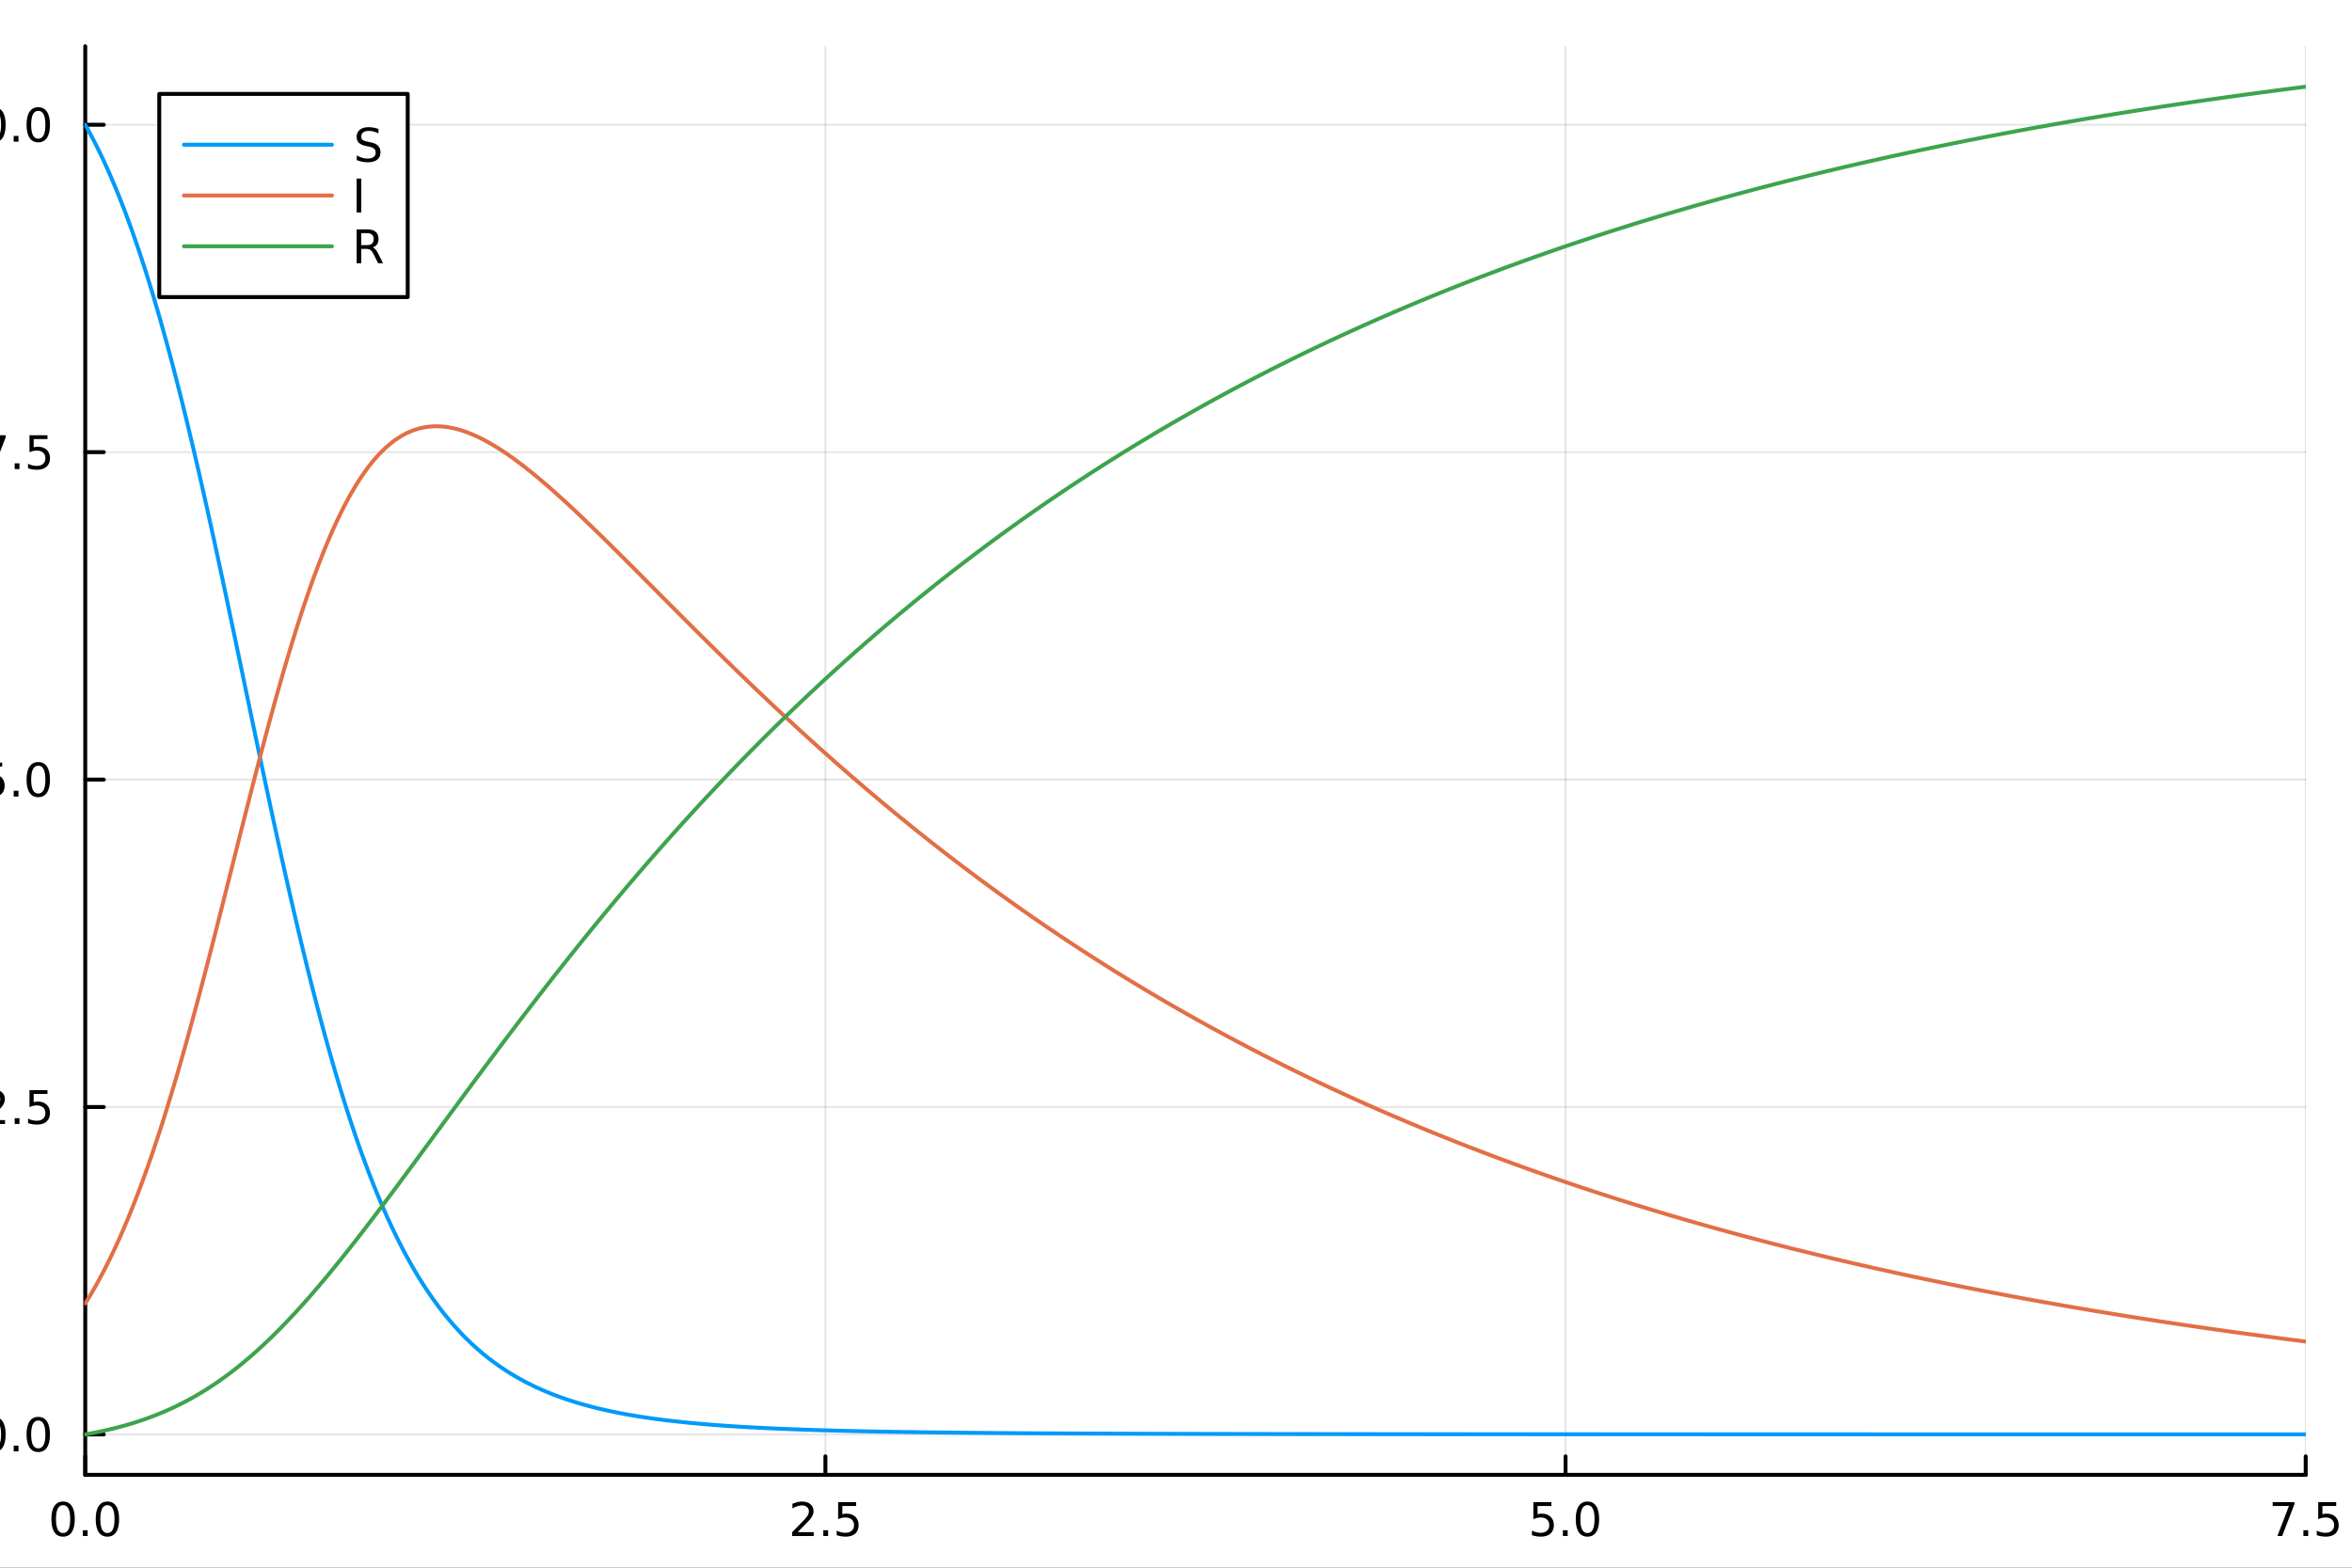 <?xml version="1.0" encoding="utf-8"?>
<svg xmlns="http://www.w3.org/2000/svg" xmlns:xlink="http://www.w3.org/1999/xlink" width="600" height="400" viewBox="0 0 2400 1600">
<rect x="0" y="0" width="2400" height="1600" fill="#333333" stroke="none"/>
<defs>
  <clipPath id="clip550">
    <rect x="0" y="0" width="2400" height="1600"/>
  </clipPath>
</defs>
<path clip-path="url(#clip550)" d="M0 1600 L2400 1600 L2400 0 L0 0  Z" fill="#ffffff" fill-rule="evenodd" fill-opacity="1"/>
<defs>
  <clipPath id="clip551">
    <rect x="480" y="0" width="1681" height="1600"/>
  </clipPath>
</defs>
<path clip-path="url(#clip550)" d="M86.992 1505.26 L2352.76 1505.26 L2352.76 47.244 L86.992 47.244  Z" fill="#ffffff" fill-rule="evenodd" fill-opacity="1"/>
<defs>
  <clipPath id="clip552">
    <rect x="86" y="47" width="2267" height="1459"/>
  </clipPath>
</defs>
<polyline clip-path="url(#clip552)" style="stroke:#000000; stroke-linecap:round; stroke-linejoin:round; stroke-width:2; stroke-opacity:0.1; fill:none" points="86.992,1505.26 86.992,47.244 "/>
<polyline clip-path="url(#clip552)" style="stroke:#000000; stroke-linecap:round; stroke-linejoin:round; stroke-width:2; stroke-opacity:0.1; fill:none" points="842.247,1505.26 842.247,47.244 "/>
<polyline clip-path="url(#clip552)" style="stroke:#000000; stroke-linecap:round; stroke-linejoin:round; stroke-width:2; stroke-opacity:0.1; fill:none" points="1597.5,1505.26 1597.5,47.244 "/>
<polyline clip-path="url(#clip552)" style="stroke:#000000; stroke-linecap:round; stroke-linejoin:round; stroke-width:2; stroke-opacity:0.1; fill:none" points="2352.76,1505.26 2352.76,47.244 "/>
<polyline clip-path="url(#clip550)" style="stroke:#000000; stroke-linecap:round; stroke-linejoin:round; stroke-width:4; stroke-opacity:1; fill:none" points="86.992,1505.26 2352.76,1505.26 "/>
<polyline clip-path="url(#clip550)" style="stroke:#000000; stroke-linecap:round; stroke-linejoin:round; stroke-width:4; stroke-opacity:1; fill:none" points="86.992,1505.26 86.992,1486.36 "/>
<polyline clip-path="url(#clip550)" style="stroke:#000000; stroke-linecap:round; stroke-linejoin:round; stroke-width:4; stroke-opacity:1; fill:none" points="842.247,1505.26 842.247,1486.36 "/>
<polyline clip-path="url(#clip550)" style="stroke:#000000; stroke-linecap:round; stroke-linejoin:round; stroke-width:4; stroke-opacity:1; fill:none" points="1597.5,1505.26 1597.5,1486.36 "/>
<polyline clip-path="url(#clip550)" style="stroke:#000000; stroke-linecap:round; stroke-linejoin:round; stroke-width:4; stroke-opacity:1; fill:none" points="2352.76,1505.26 2352.76,1486.36 "/>
<path clip-path="url(#clip550)" d="M64.376 1536.18 Q60.765 1536.18 58.937 1539.74 Q57.131 1543.28 57.131 1550.41 Q57.131 1557.52 58.937 1561.09 Q60.765 1564.63 64.376 1564.63 Q68.011 1564.63 69.816 1561.09 Q71.645 1557.52 71.645 1550.41 Q71.645 1543.28 69.816 1539.74 Q68.011 1536.18 64.376 1536.18 M64.376 1532.47 Q70.187 1532.47 73.242 1537.08 Q76.321 1541.66 76.321 1550.41 Q76.321 1559.14 73.242 1563.75 Q70.187 1568.33 64.376 1568.33 Q58.566 1568.33 55.488 1563.75 Q52.432 1559.14 52.432 1550.41 Q52.432 1541.66 55.488 1537.08 Q58.566 1532.47 64.376 1532.47 Z" fill="#000000" fill-rule="nonzero" fill-opacity="1" /><path clip-path="url(#clip550)" d="M84.538 1561.78 L89.423 1561.78 L89.423 1567.66 L84.538 1567.66 L84.538 1561.78 Z" fill="#000000" fill-rule="nonzero" fill-opacity="1" /><path clip-path="url(#clip550)" d="M109.608 1536.18 Q105.997 1536.18 104.168 1539.74 Q102.362 1543.28 102.362 1550.41 Q102.362 1557.52 104.168 1561.09 Q105.997 1564.63 109.608 1564.63 Q113.242 1564.63 115.048 1561.09 Q116.876 1557.52 116.876 1550.41 Q116.876 1543.28 115.048 1539.74 Q113.242 1536.18 109.608 1536.18 M109.608 1532.47 Q115.418 1532.47 118.473 1537.08 Q121.552 1541.66 121.552 1550.41 Q121.552 1559.14 118.473 1563.75 Q115.418 1568.33 109.608 1568.33 Q103.798 1568.33 100.719 1563.75 Q97.663 1559.14 97.663 1550.41 Q97.663 1541.66 100.719 1537.08 Q103.798 1532.47 109.608 1532.47 Z" fill="#000000" fill-rule="nonzero" fill-opacity="1" /><path clip-path="url(#clip550)" d="M813.983 1563.72 L830.302 1563.72 L830.302 1567.66 L808.358 1567.66 L808.358 1563.72 Q811.02 1560.97 815.603 1556.34 Q820.21 1551.69 821.39 1550.35 Q823.636 1547.82 824.515 1546.09 Q825.418 1544.33 825.418 1542.64 Q825.418 1539.88 823.474 1538.15 Q821.552 1536.41 818.451 1536.41 Q816.251 1536.41 813.798 1537.17 Q811.367 1537.94 808.589 1539.49 L808.589 1534.77 Q811.414 1533.63 813.867 1533.05 Q816.321 1532.47 818.358 1532.47 Q823.728 1532.47 826.923 1535.16 Q830.117 1537.85 830.117 1542.34 Q830.117 1544.47 829.307 1546.39 Q828.52 1548.28 826.413 1550.88 Q825.835 1551.55 822.733 1554.77 Q819.631 1557.96 813.983 1563.72 Z" fill="#000000" fill-rule="nonzero" fill-opacity="1" /><path clip-path="url(#clip550)" d="M840.117 1561.78 L845.001 1561.78 L845.001 1567.66 L840.117 1567.66 L840.117 1561.78 Z" fill="#000000" fill-rule="nonzero" fill-opacity="1" /><path clip-path="url(#clip550)" d="M855.233 1533.1 L873.589 1533.1 L873.589 1537.04 L859.515 1537.04 L859.515 1545.51 Q860.534 1545.16 861.552 1545 Q862.571 1544.81 863.589 1544.81 Q869.376 1544.81 872.756 1547.98 Q876.135 1551.16 876.135 1556.57 Q876.135 1562.15 872.663 1565.25 Q869.191 1568.33 862.872 1568.33 Q860.696 1568.33 858.427 1567.96 Q856.182 1567.59 853.774 1566.85 L853.774 1562.15 Q855.858 1563.28 858.08 1563.84 Q860.302 1564.4 862.779 1564.4 Q866.784 1564.4 869.122 1562.29 Q871.46 1560.18 871.46 1556.57 Q871.46 1552.96 869.122 1550.85 Q866.784 1548.75 862.779 1548.75 Q860.904 1548.75 859.029 1549.16 Q857.177 1549.58 855.233 1550.46 L855.233 1533.1 Z" fill="#000000" fill-rule="nonzero" fill-opacity="1" /><path clip-path="url(#clip550)" d="M1564.67 1533.1 L1583.02 1533.1 L1583.02 1537.04 L1568.95 1537.04 L1568.95 1545.51 Q1569.97 1545.16 1570.99 1545 Q1572 1544.81 1573.02 1544.81 Q1578.81 1544.81 1582.19 1547.98 Q1585.57 1551.16 1585.57 1556.57 Q1585.57 1562.15 1582.1 1565.25 Q1578.62 1568.33 1572.3 1568.33 Q1570.13 1568.33 1567.86 1567.96 Q1565.61 1567.59 1563.21 1566.85 L1563.21 1562.15 Q1565.29 1563.28 1567.51 1563.84 Q1569.74 1564.4 1572.21 1564.4 Q1576.22 1564.4 1578.55 1562.29 Q1580.89 1560.18 1580.89 1556.57 Q1580.89 1552.96 1578.55 1550.85 Q1576.22 1548.75 1572.21 1548.75 Q1570.34 1548.75 1568.46 1549.16 Q1566.61 1549.58 1564.67 1550.46 L1564.67 1533.1 Z" fill="#000000" fill-rule="nonzero" fill-opacity="1" /><path clip-path="url(#clip550)" d="M1594.78 1561.78 L1599.67 1561.78 L1599.67 1567.66 L1594.78 1567.66 L1594.78 1561.78 Z" fill="#000000" fill-rule="nonzero" fill-opacity="1" /><path clip-path="url(#clip550)" d="M1619.85 1536.18 Q1616.24 1536.18 1614.41 1539.74 Q1612.61 1543.28 1612.61 1550.41 Q1612.61 1557.52 1614.41 1561.09 Q1616.24 1564.63 1619.85 1564.63 Q1623.48 1564.63 1625.29 1561.09 Q1627.12 1557.52 1627.12 1550.41 Q1627.12 1543.28 1625.29 1539.74 Q1623.48 1536.18 1619.85 1536.18 M1619.85 1532.47 Q1625.66 1532.47 1628.72 1537.08 Q1631.8 1541.66 1631.8 1550.41 Q1631.8 1559.14 1628.72 1563.75 Q1625.66 1568.33 1619.85 1568.33 Q1614.04 1568.33 1610.96 1563.75 Q1607.91 1559.14 1607.91 1550.41 Q1607.91 1541.66 1610.96 1537.08 Q1614.04 1532.47 1619.85 1532.47 Z" fill="#000000" fill-rule="nonzero" fill-opacity="1" /><path clip-path="url(#clip550)" d="M2319.08 1533.1 L2341.3 1533.1 L2341.3 1535.09 L2328.75 1567.66 L2323.87 1567.66 L2335.67 1537.04 L2319.08 1537.04 L2319.08 1533.1 Z" fill="#000000" fill-rule="nonzero" fill-opacity="1" /><path clip-path="url(#clip550)" d="M2350.42 1561.78 L2355.3 1561.78 L2355.3 1567.66 L2350.42 1567.66 L2350.42 1561.78 Z" fill="#000000" fill-rule="nonzero" fill-opacity="1" /><path clip-path="url(#clip550)" d="M2365.53 1533.1 L2383.89 1533.1 L2383.89 1537.04 L2369.82 1537.04 L2369.82 1545.51 Q2370.83 1545.16 2371.85 1545 Q2372.87 1544.81 2373.89 1544.81 Q2379.68 1544.81 2383.06 1547.98 Q2386.44 1551.16 2386.44 1556.57 Q2386.44 1562.15 2382.96 1565.25 Q2379.49 1568.33 2373.17 1568.33 Q2371 1568.33 2368.73 1567.96 Q2366.48 1567.59 2364.08 1566.85 L2364.08 1562.15 Q2366.16 1563.28 2368.38 1563.84 Q2370.6 1564.4 2373.08 1564.4 Q2377.08 1564.4 2379.42 1562.29 Q2381.76 1560.18 2381.76 1556.57 Q2381.76 1552.96 2379.42 1550.85 Q2377.08 1548.75 2373.08 1548.75 Q2371.2 1548.75 2369.33 1549.16 Q2367.48 1549.58 2365.53 1550.46 L2365.53 1533.1 Z" fill="#000000" fill-rule="nonzero" fill-opacity="1" /><path clip-path="url(#clip550)" d="M1218.94 1604.35 L1218.94 1614.48 L1231 1614.48 L1231 1619.03 L1218.94 1619.03 L1218.94 1638.38 Q1218.94 1642.74 1220.11 1643.98 Q1221.32 1645.22 1224.98 1645.22 L1231 1645.22 L1231 1650.12 L1224.98 1650.12 Q1218.2 1650.12 1215.62 1647.61 Q1213.05 1645.06 1213.05 1638.38 L1213.05 1619.03 L1208.75 1619.03 L1208.75 1614.48 L1213.05 1614.48 L1213.05 1604.35 L1218.94 1604.35 Z" fill="#000000" fill-rule="nonzero" fill-opacity="1" /><polyline clip-path="url(#clip552)" style="stroke:#000000; stroke-linecap:round; stroke-linejoin:round; stroke-width:2; stroke-opacity:0.1; fill:none" points="86.992,1464 2352.76,1464 "/>
<polyline clip-path="url(#clip552)" style="stroke:#000000; stroke-linecap:round; stroke-linejoin:round; stroke-width:2; stroke-opacity:0.1; fill:none" points="86.992,1129.83 2352.76,1129.83 "/>
<polyline clip-path="url(#clip552)" style="stroke:#000000; stroke-linecap:round; stroke-linejoin:round; stroke-width:2; stroke-opacity:0.1; fill:none" points="86.992,795.656 2352.76,795.656 "/>
<polyline clip-path="url(#clip552)" style="stroke:#000000; stroke-linecap:round; stroke-linejoin:round; stroke-width:2; stroke-opacity:0.1; fill:none" points="86.992,461.487 2352.76,461.487 "/>
<polyline clip-path="url(#clip552)" style="stroke:#000000; stroke-linecap:round; stroke-linejoin:round; stroke-width:2; stroke-opacity:0.1; fill:none" points="86.992,127.318 2352.76,127.318 "/>
<polyline clip-path="url(#clip550)" style="stroke:#000000; stroke-linecap:round; stroke-linejoin:round; stroke-width:4; stroke-opacity:1; fill:none" points="86.992,1505.26 86.992,47.244 "/>
<polyline clip-path="url(#clip550)" style="stroke:#000000; stroke-linecap:round; stroke-linejoin:round; stroke-width:4; stroke-opacity:1; fill:none" points="86.992,1464 105.89,1464 "/>
<polyline clip-path="url(#clip550)" style="stroke:#000000; stroke-linecap:round; stroke-linejoin:round; stroke-width:4; stroke-opacity:1; fill:none" points="86.992,1129.83 105.89,1129.83 "/>
<polyline clip-path="url(#clip550)" style="stroke:#000000; stroke-linecap:round; stroke-linejoin:round; stroke-width:4; stroke-opacity:1; fill:none" points="86.992,795.656 105.89,795.656 "/>
<polyline clip-path="url(#clip550)" style="stroke:#000000; stroke-linecap:round; stroke-linejoin:round; stroke-width:4; stroke-opacity:1; fill:none" points="86.992,461.487 105.89,461.487 "/>
<polyline clip-path="url(#clip550)" style="stroke:#000000; stroke-linecap:round; stroke-linejoin:round; stroke-width:4; stroke-opacity:1; fill:none" points="86.992,127.318 105.89,127.318 "/>
<path clip-path="url(#clip550)" d="M-6.183 1449.79 Q-9.795 1449.79 -11.623 1453.36 Q-13.429 1456.9 -13.429 1464.03 Q-13.429 1471.14 -11.623 1474.7 Q-9.795 1478.24 -6.183 1478.24 Q-2.549 1478.24 -0.744 1474.7 Q1.085 1471.14 1.085 1464.03 Q1.085 1456.9 -0.744 1453.36 Q-2.549 1449.79 -6.183 1449.79 M-6.183 1446.09 Q-0.373 1446.09 2.682 1450.7 Q5.761 1455.28 5.761 1464.03 Q5.761 1472.76 2.682 1477.36 Q-0.373 1481.95 -6.183 1481.95 Q-11.994 1481.95 -15.072 1477.36 Q-18.128 1472.76 -18.128 1464.03 Q-18.128 1455.28 -15.072 1450.7 Q-11.994 1446.09 -6.183 1446.09 Z" fill="#000000" fill-rule="nonzero" fill-opacity="1" /><path clip-path="url(#clip550)" d="M13.978 1475.4 L18.863 1475.4 L18.863 1481.28 L13.978 1481.28 L13.978 1475.4 Z" fill="#000000" fill-rule="nonzero" fill-opacity="1" /><path clip-path="url(#clip550)" d="M39.048 1449.79 Q35.437 1449.79 33.608 1453.36 Q31.802 1456.9 31.802 1464.03 Q31.802 1471.14 33.608 1474.7 Q35.437 1478.24 39.048 1478.24 Q42.682 1478.24 44.487 1474.7 Q46.316 1471.14 46.316 1464.03 Q46.316 1456.9 44.487 1453.36 Q42.682 1449.79 39.048 1449.79 M39.048 1446.09 Q44.858 1446.09 47.913 1450.7 Q50.992 1455.28 50.992 1464.03 Q50.992 1472.76 47.913 1477.36 Q44.858 1481.95 39.048 1481.95 Q33.238 1481.95 30.159 1477.36 Q27.103 1472.76 27.103 1464.03 Q27.103 1455.28 30.159 1450.7 Q33.238 1446.09 39.048 1446.09 Z" fill="#000000" fill-rule="nonzero" fill-opacity="1" /><path clip-path="url(#clip550)" d="M-11.16 1143.17 L5.159 1143.17 L5.159 1147.11 L-16.785 1147.11 L-16.785 1143.17 Q-14.123 1140.42 -9.54 1135.79 Q-4.934 1131.13 -3.753 1129.79 Q-1.508 1127.27 -0.628 1125.53 Q0.275 1123.77 0.275 1122.08 Q0.275 1119.33 -1.67 1117.59 Q-3.591 1115.86 -6.693 1115.86 Q-8.892 1115.86 -11.345 1116.62 Q-13.776 1117.38 -16.554 1118.93 L-16.554 1114.21 Q-13.73 1113.08 -11.276 1112.5 Q-8.822 1111.92 -6.785 1111.92 Q-1.415 1111.92 1.779 1114.61 Q4.974 1117.29 4.974 1121.78 Q4.974 1123.91 4.164 1125.83 Q3.377 1127.73 1.27 1130.32 Q0.691 1130.99 -2.41 1134.21 Q-5.512 1137.41 -11.16 1143.17 Z" fill="#000000" fill-rule="nonzero" fill-opacity="1" /><path clip-path="url(#clip550)" d="M14.974 1141.23 L19.858 1141.23 L19.858 1147.11 L14.974 1147.11 L14.974 1141.23 Z" fill="#000000" fill-rule="nonzero" fill-opacity="1" /><path clip-path="url(#clip550)" d="M30.09 1112.55 L48.446 1112.55 L48.446 1116.48 L34.372 1116.48 L34.372 1124.95 Q35.39 1124.61 36.409 1124.44 Q37.427 1124.26 38.446 1124.26 Q44.233 1124.26 47.612 1127.43 Q50.992 1130.6 50.992 1136.02 Q50.992 1141.6 47.52 1144.7 Q44.048 1147.78 37.728 1147.78 Q35.552 1147.78 33.284 1147.41 Q31.038 1147.04 28.631 1146.3 L28.631 1141.6 Q30.715 1142.73 32.937 1143.29 Q35.159 1143.84 37.636 1143.84 Q41.64 1143.84 43.978 1141.74 Q46.316 1139.63 46.316 1136.02 Q46.316 1132.41 43.978 1130.3 Q41.64 1128.19 37.636 1128.19 Q35.761 1128.19 33.886 1128.61 Q32.034 1129.03 30.09 1129.91 L30.09 1112.55 Z" fill="#000000" fill-rule="nonzero" fill-opacity="1" /><path clip-path="url(#clip550)" d="M-16.137 778.376 L2.219 778.376 L2.219 782.312 L-11.855 782.312 L-11.855 790.784 Q-10.836 790.437 -9.818 790.274 Q-8.799 790.089 -7.781 790.089 Q-1.994 790.089 1.386 793.261 Q4.766 796.432 4.766 801.848 Q4.766 807.427 1.293 810.529 Q-2.179 813.608 -8.498 813.608 Q-10.674 813.608 -12.943 813.237 Q-15.188 812.867 -17.596 812.126 L-17.596 807.427 Q-15.512 808.561 -13.29 809.117 Q-11.068 809.673 -8.591 809.673 Q-4.586 809.673 -2.248 807.566 Q0.09 805.46 0.09 801.848 Q0.09 798.237 -2.248 796.131 Q-4.586 794.024 -8.591 794.024 Q-10.466 794.024 -12.341 794.441 Q-14.193 794.858 -16.137 795.737 L-16.137 778.376 Z" fill="#000000" fill-rule="nonzero" fill-opacity="1" /><path clip-path="url(#clip550)" d="M13.978 807.057 L18.863 807.057 L18.863 812.936 L13.978 812.936 L13.978 807.057 Z" fill="#000000" fill-rule="nonzero" fill-opacity="1" /><path clip-path="url(#clip550)" d="M39.048 781.455 Q35.437 781.455 33.608 785.02 Q31.802 788.562 31.802 795.691 Q31.802 802.798 33.608 806.362 Q35.437 809.904 39.048 809.904 Q42.682 809.904 44.487 806.362 Q46.316 802.798 46.316 795.691 Q46.316 788.562 44.487 785.02 Q42.682 781.455 39.048 781.455 M39.048 777.751 Q44.858 777.751 47.913 782.358 Q50.992 786.941 50.992 795.691 Q50.992 804.418 47.913 809.024 Q44.858 813.608 39.048 813.608 Q33.238 813.608 30.159 809.024 Q27.103 804.418 27.103 795.691 Q27.103 786.941 30.159 782.358 Q33.238 777.751 39.048 777.751 Z" fill="#000000" fill-rule="nonzero" fill-opacity="1" /><path clip-path="url(#clip550)" d="M-16.369 444.207 L5.853 444.207 L5.853 446.198 L-6.693 478.767 L-11.577 478.767 L0.229 448.142 L-16.369 448.142 L-16.369 444.207 Z" fill="#000000" fill-rule="nonzero" fill-opacity="1" /><path clip-path="url(#clip550)" d="M14.974 472.887 L19.858 472.887 L19.858 478.767 L14.974 478.767 L14.974 472.887 Z" fill="#000000" fill-rule="nonzero" fill-opacity="1" /><path clip-path="url(#clip550)" d="M30.09 444.207 L48.446 444.207 L48.446 448.142 L34.372 448.142 L34.372 456.614 Q35.39 456.267 36.409 456.105 Q37.427 455.92 38.446 455.92 Q44.233 455.92 47.612 459.091 Q50.992 462.262 50.992 467.679 Q50.992 473.258 47.52 476.36 Q44.048 479.438 37.728 479.438 Q35.552 479.438 33.284 479.068 Q31.038 478.698 28.631 477.957 L28.631 473.258 Q30.715 474.392 32.937 474.948 Q35.159 475.503 37.636 475.503 Q41.64 475.503 43.978 473.397 Q46.316 471.29 46.316 467.679 Q46.316 464.068 43.978 461.962 Q41.64 459.855 37.636 459.855 Q35.761 459.855 33.886 460.272 Q32.034 460.688 30.09 461.568 L30.09 444.207 Z" fill="#000000" fill-rule="nonzero" fill-opacity="1" /><path clip-path="url(#clip550)" d="M-45.535 140.662 L-37.896 140.662 L-37.896 114.297 L-46.206 115.963 L-46.206 111.704 L-37.943 110.038 L-33.267 110.038 L-33.267 140.662 L-25.628 140.662 L-25.628 144.598 L-45.535 144.598 L-45.535 140.662 Z" fill="#000000" fill-rule="nonzero" fill-opacity="1" /><path clip-path="url(#clip550)" d="M-6.183 113.116 Q-9.795 113.116 -11.623 116.681 Q-13.429 120.223 -13.429 127.352 Q-13.429 134.459 -11.623 138.024 Q-9.795 141.565 -6.183 141.565 Q-2.549 141.565 -0.744 138.024 Q1.085 134.459 1.085 127.352 Q1.085 120.223 -0.744 116.681 Q-2.549 113.116 -6.183 113.116 M-6.183 109.413 Q-0.373 109.413 2.682 114.019 Q5.761 118.602 5.761 127.352 Q5.761 136.079 2.682 140.686 Q-0.373 145.269 -6.183 145.269 Q-11.994 145.269 -15.072 140.686 Q-18.128 136.079 -18.128 127.352 Q-18.128 118.602 -15.072 114.019 Q-11.994 109.413 -6.183 109.413 Z" fill="#000000" fill-rule="nonzero" fill-opacity="1" /><path clip-path="url(#clip550)" d="M13.978 138.718 L18.863 138.718 L18.863 144.598 L13.978 144.598 L13.978 138.718 Z" fill="#000000" fill-rule="nonzero" fill-opacity="1" /><path clip-path="url(#clip550)" d="M39.048 113.116 Q35.437 113.116 33.608 116.681 Q31.802 120.223 31.802 127.352 Q31.802 134.459 33.608 138.024 Q35.437 141.565 39.048 141.565 Q42.682 141.565 44.487 138.024 Q46.316 134.459 46.316 127.352 Q46.316 120.223 44.487 116.681 Q42.682 113.116 39.048 113.116 M39.048 109.413 Q44.858 109.413 47.913 114.019 Q50.992 118.602 50.992 127.352 Q50.992 136.079 47.913 140.686 Q44.858 145.269 39.048 145.269 Q33.238 145.269 30.159 140.686 Q27.103 136.079 27.103 127.352 Q27.103 118.602 30.159 114.019 Q33.238 109.413 39.048 109.413 Z" fill="#000000" fill-rule="nonzero" fill-opacity="1" /><polyline clip-path="url(#clip552)" style="stroke:#009af9; stroke-linecap:round; stroke-linejoin:round; stroke-width:4; stroke-opacity:1; fill:none" points="86.992,127.318 89.26,131.38 91.528,135.541 93.796,139.801 96.064,144.162 98.332,148.627 100.6,153.196 102.868,157.87 105.136,162.652 107.404,167.543 109.672,172.545 111.94,177.658 114.209,182.884 116.477,188.224 118.745,193.68 121.013,199.254 123.281,204.945 125.549,210.755 127.817,216.685 130.085,222.737 132.353,228.91 134.621,235.207 136.889,241.626 139.157,248.17 141.425,254.839 143.693,261.633 145.961,268.552 148.229,275.597 150.497,282.768 152.765,290.065 155.033,297.488 157.301,305.036 159.569,312.71 161.837,320.509 164.105,328.432 166.373,336.478 168.641,344.648 170.909,352.938 173.177,361.35 175.445,369.881 177.713,378.529 179.981,387.294 182.249,396.174 184.517,405.167 186.786,414.271 189.054,423.483 191.322,432.801 193.59,442.223 195.858,451.746 198.126,461.367 200.394,471.084 202.662,480.893 204.93,490.791 207.198,500.775 209.466,510.842 211.734,520.987 214.002,531.208 216.27,541.501 218.538,551.861 220.806,562.284 223.074,572.767 225.342,583.304 227.61,593.892 229.878,604.528 232.146,615.205 234.414,625.92 236.682,636.667 238.95,647.441 241.218,658.238 243.486,669.052 245.754,679.88 248.022,690.715 250.29,701.554 252.558,712.391 254.826,723.222 257.095,734.043 259.363,744.848 261.631,755.633 263.899,766.394 266.167,777.126 268.435,787.824 270.703,798.484 272.971,809.102 275.239,819.673 277.507,830.193 279.775,840.657 282.043,851.062 284.311,861.403 286.579,871.675 288.847,881.875 291.115,892 293.383,902.046 295.651,912.01 297.919,921.889 300.187,931.68 302.455,941.38 304.723,950.985 306.991,960.495 309.259,969.905 311.527,979.214 313.795,988.419 316.063,997.519 318.331,1006.51 320.599,1015.39 322.867,1024.16 325.135,1032.82 327.403,1041.37 329.672,1049.8 331.94,1058.11 334.208,1066.3 336.476,1074.38 338.744,1082.34 341.012,1090.18 343.28,1097.9 345.548,1105.49 347.816,1112.97 350.084,1120.33 352.352,1127.57 354.62,1134.68 356.888,1141.68 359.156,1148.55 361.424,1155.31 363.692,1161.95 365.96,1168.46 368.228,1174.87 370.496,1181.15 372.764,1187.32 375.032,1193.38 377.3,1199.32 379.568,1205.14 381.836,1210.86 384.104,1216.46 386.372,1221.96 388.64,1227.34 390.908,1232.62 393.176,1237.79 395.444,1242.86 397.712,1247.82 399.981,1252.68 402.249,1257.43 404.517,1262.09 406.785,1266.65 409.053,1271.11 411.321,1275.47 413.589,1279.75 415.857,1283.93 418.125,1288.02 420.393,1292.02 422.661,1295.93 424.929,1299.76 427.197,1303.5 429.465,1307.16 431.733,1310.74 434.001,1314.24 436.269,1317.66 438.537,1321 440.805,1324.27 443.073,1327.47 445.341,1330.59 447.609,1333.64 449.877,1336.62 452.145,1339.53 454.413,1342.37 456.681,1345.15 458.949,1347.87 461.217,1350.52 463.485,1353.11 465.753,1355.63 468.021,1358.1 470.29,1360.52 472.558,1362.87 474.826,1365.17 477.094,1367.41 479.362,1369.61 481.63,1371.75 483.898,1373.84 486.166,1375.88 488.434,1377.87 490.702,1379.81 492.97,1381.71 495.238,1383.56 497.506,1385.37 499.774,1387.14 502.042,1388.87 504.31,1390.55 506.578,1392.2 508.846,1393.81 511.114,1395.37 513.382,1396.9 515.65,1398.4 517.918,1399.86 520.186,1401.28 522.454,1402.67 524.722,1404.03 526.99,1405.36 529.258,1406.65 531.526,1407.91 533.794,1409.15 536.062,1410.35 538.33,1411.53 540.598,1412.67 542.867,1413.79 545.135,1414.89 547.403,1415.96 549.671,1417 551.939,1418.02 554.207,1419.01 556.475,1419.98 558.743,1420.93 561.011,1421.85 563.279,1422.76 565.547,1423.64 567.815,1424.5 570.083,1425.34 572.351,1426.17 574.619,1426.97 576.887,1427.75 579.155,1428.52 581.423,1429.27 583.691,1430 585.959,1430.71 588.227,1431.41 590.495,1432.09 592.763,1432.76 595.031,1433.41 597.299,1434.04 599.567,1434.66 601.835,1435.27 604.103,1435.86 606.371,1436.44 608.639,1437.01 610.907,1437.56 613.176,1438.1 615.444,1438.63 617.712,1439.14 619.98,1439.65 622.248,1440.14 624.516,1440.62 626.784,1441.09 629.052,1441.55 631.32,1442 633.588,1442.44 635.856,1442.87 638.124,1443.29 640.392,1443.7 642.66,1444.1 644.928,1444.49 647.196,1444.87 649.464,1445.25 651.732,1445.62 654,1445.98 656.268,1446.33 658.536,1446.67 660.804,1447.01 663.072,1447.33 665.34,1447.66 667.608,1447.97 669.876,1448.28 672.144,1448.58 674.412,1448.87 676.68,1449.16 678.948,1449.44 681.216,1449.72 683.484,1449.99 685.753,1450.25 688.021,1450.51 690.289,1450.76 692.557,1451.01 694.825,1451.25 697.093,1451.49 699.361,1451.72 701.629,1451.95 703.897,1452.17 706.165,1452.38 708.433,1452.6 710.701,1452.81 712.969,1453.01 715.237,1453.21 717.505,1453.4 719.773,1453.6 722.041,1453.78 724.309,1453.97 726.577,1454.15 728.845,1454.32 731.113,1454.5 733.381,1454.66 735.649,1454.83 737.917,1454.99 740.185,1455.15 742.453,1455.31 744.721,1455.46 746.989,1455.61 749.257,1455.75 751.525,1455.9 753.793,1456.04 756.062,1456.18 758.33,1456.31 760.598,1456.44 762.866,1456.57 765.134,1456.7 767.402,1456.82 769.67,1456.95 771.938,1457.06 774.206,1457.18 776.474,1457.3 778.742,1457.41 781.01,1457.52 783.278,1457.63 785.546,1457.73 787.814,1457.84 790.082,1457.94 792.35,1458.04 794.618,1458.14 796.886,1458.23 799.154,1458.33 801.422,1458.42 803.69,1458.51 805.958,1458.6 808.226,1458.69 810.494,1458.77 812.762,1458.86 815.03,1458.94 817.298,1459.02 819.566,1459.1 821.834,1459.18 824.102,1459.26 826.37,1459.33 828.639,1459.4 830.907,1459.48 833.175,1459.55 835.443,1459.62 837.711,1459.69 839.979,1459.75 842.247,1459.82 844.515,1459.88 846.783,1459.95 849.051,1460.01 851.319,1460.07 853.587,1460.13 855.855,1460.19 858.123,1460.25 860.391,1460.3 862.659,1460.36 864.927,1460.41 867.195,1460.47 869.463,1460.52 871.731,1460.57 873.999,1460.62 876.267,1460.67 878.535,1460.72 880.803,1460.77 883.071,1460.82 885.339,1460.87 887.607,1460.91 889.875,1460.96 892.143,1461 894.411,1461.04 896.679,1461.09 898.948,1461.13 901.216,1461.17 903.484,1461.21 905.752,1461.25 908.02,1461.29 910.288,1461.33 912.556,1461.37 914.824,1461.4 917.092,1461.44 919.36,1461.48 921.628,1461.51 923.896,1461.55 926.164,1461.58 928.432,1461.61 930.7,1461.65 932.968,1461.68 935.236,1461.71 937.504,1461.74 939.772,1461.77 942.04,1461.8 944.308,1461.83 946.576,1461.86 948.844,1461.89 951.112,1461.92 953.38,1461.95 955.648,1461.98 957.916,1462 960.184,1462.03 962.452,1462.05 964.72,1462.08 966.988,1462.11 969.257,1462.13 971.525,1462.16 973.793,1462.18 976.061,1462.2 978.329,1462.23 980.597,1462.25 982.865,1462.27 985.133,1462.29 987.401,1462.32 989.669,1462.34 991.937,1462.36 994.205,1462.38 996.473,1462.4 998.741,1462.42 1001.01,1462.44 1003.28,1462.46 1005.55,1462.48 1007.81,1462.5 1010.08,1462.52 1012.35,1462.54 1014.62,1462.55 1016.89,1462.57 1019.15,1462.59 1021.42,1462.61 1023.69,1462.62 1025.96,1462.64 1028.23,1462.66 1030.49,1462.67 1032.76,1462.69 1035.03,1462.7 1037.3,1462.72 1039.57,1462.74 1041.83,1462.75 1044.1,1462.77 1046.37,1462.78 1048.64,1462.79 1050.91,1462.81 1053.17,1462.82 1055.44,1462.84 1057.71,1462.85 1059.98,1462.86 1062.25,1462.88 1064.51,1462.89 1066.78,1462.9 1069.05,1462.92 1071.32,1462.93 1073.59,1462.94 1075.85,1462.95 1078.12,1462.96 1080.39,1462.98 1082.66,1462.99 1084.93,1463 1087.19,1463.01 1089.46,1463.02 1091.73,1463.03 1094,1463.04 1096.27,1463.05 1098.53,1463.06 1100.8,1463.07 1103.07,1463.08 1105.34,1463.09 1107.61,1463.1 1109.87,1463.11 1112.14,1463.12 1114.41,1463.13 1116.68,1463.14 1118.95,1463.15 1121.21,1463.16 1123.48,1463.17 1125.75,1463.18 1128.02,1463.19 1130.29,1463.2 1132.55,1463.21 1134.82,1463.21 1137.09,1463.22 1139.36,1463.23 1141.63,1463.24 1143.89,1463.25 1146.16,1463.25 1148.43,1463.26 1150.7,1463.27 1152.97,1463.28 1155.24,1463.28 1157.5,1463.29 1159.77,1463.3 1162.04,1463.31 1164.31,1463.31 1166.58,1463.32 1168.84,1463.33 1171.11,1463.33 1173.38,1463.34 1175.65,1463.35 1177.92,1463.35 1180.18,1463.36 1182.45,1463.37 1184.72,1463.37 1186.99,1463.38 1189.26,1463.38 1191.52,1463.39 1193.79,1463.4 1196.06,1463.4 1198.33,1463.41 1200.6,1463.41 1202.86,1463.42 1205.13,1463.43 1207.4,1463.43 1209.67,1463.44 1211.94,1463.44 1214.2,1463.45 1216.47,1463.45 1218.74,1463.46 1221.01,1463.46 1223.28,1463.47 1225.54,1463.47 1227.81,1463.48 1230.08,1463.48 1232.35,1463.49 1234.62,1463.49 1236.88,1463.5 1239.15,1463.5 1241.42,1463.51 1243.69,1463.51 1245.96,1463.51 1248.22,1463.52 1250.49,1463.52 1252.76,1463.53 1255.03,1463.53 1257.3,1463.54 1259.56,1463.54 1261.83,1463.54 1264.1,1463.55 1266.37,1463.55 1268.64,1463.56 1270.9,1463.56 1273.17,1463.56 1275.44,1463.57 1277.71,1463.57 1279.98,1463.58 1282.24,1463.58 1284.51,1463.58 1286.78,1463.59 1289.05,1463.59 1291.32,1463.59 1293.59,1463.6 1295.85,1463.6 1298.12,1463.6 1300.39,1463.61 1302.66,1463.61 1304.93,1463.61 1307.19,1463.62 1309.46,1463.62 1311.73,1463.62 1314,1463.63 1316.27,1463.63 1318.53,1463.63 1320.8,1463.64 1323.07,1463.64 1325.34,1463.64 1327.61,1463.64 1329.87,1463.65 1332.14,1463.65 1334.41,1463.65 1336.68,1463.66 1338.95,1463.66 1341.21,1463.66 1343.48,1463.66 1345.75,1463.67 1348.02,1463.67 1350.29,1463.67 1352.55,1463.67 1354.82,1463.68 1357.09,1463.68 1359.36,1463.68 1361.63,1463.68 1363.89,1463.69 1366.16,1463.69 1368.43,1463.69 1370.7,1463.69 1372.97,1463.7 1375.23,1463.7 1377.5,1463.7 1379.77,1463.7 1382.04,1463.71 1384.31,1463.71 1386.57,1463.71 1388.84,1463.71 1391.11,1463.71 1393.38,1463.72 1395.65,1463.72 1397.91,1463.72 1400.18,1463.72 1402.45,1463.72 1404.72,1463.73 1406.99,1463.73 1409.25,1463.73 1411.52,1463.73 1413.79,1463.73 1416.06,1463.74 1418.33,1463.74 1420.59,1463.74 1422.86,1463.74 1425.13,1463.74 1427.4,1463.75 1429.67,1463.75 1431.93,1463.75 1434.2,1463.75 1436.47,1463.75 1438.74,1463.75 1441.01,1463.76 1443.28,1463.76 1445.54,1463.76 1447.81,1463.76 1450.08,1463.76 1452.35,1463.76 1454.62,1463.77 1456.88,1463.77 1459.15,1463.77 1461.42,1463.77 1463.69,1463.77 1465.96,1463.77 1468.22,1463.78 1470.49,1463.78 1472.76,1463.78 1475.03,1463.78 1477.3,1463.78 1479.56,1463.78 1481.83,1463.78 1484.1,1463.79 1486.37,1463.79 1488.64,1463.79 1490.9,1463.79 1493.17,1463.79 1495.44,1463.79 1497.71,1463.79 1499.98,1463.8 1502.24,1463.8 1504.51,1463.8 1506.78,1463.8 1509.05,1463.8 1511.32,1463.8 1513.58,1463.8 1515.85,1463.8 1518.12,1463.81 1520.39,1463.81 1522.66,1463.81 1524.92,1463.81 1527.19,1463.81 1529.46,1463.81 1531.73,1463.81 1534,1463.81 1536.26,1463.81 1538.53,1463.82 1540.8,1463.82 1543.07,1463.82 1545.34,1463.82 1547.6,1463.82 1549.87,1463.82 1552.14,1463.82 1554.41,1463.82 1556.68,1463.82 1558.94,1463.83 1561.21,1463.83 1563.48,1463.83 1565.75,1463.83 1568.02,1463.83 1570.28,1463.83 1572.55,1463.83 1574.82,1463.83 1577.09,1463.83 1579.36,1463.83 1581.63,1463.84 1583.89,1463.84 1586.16,1463.84 1588.43,1463.84 1590.7,1463.84 1592.97,1463.84 1595.23,1463.84 1597.5,1463.84 1599.77,1463.84 1602.04,1463.84 1604.31,1463.84 1606.57,1463.85 1608.84,1463.85 1611.11,1463.85 1613.38,1463.85 1615.65,1463.85 1617.91,1463.85 1620.18,1463.85 1622.45,1463.85 1624.72,1463.85 1626.99,1463.85 1629.25,1463.85 1631.52,1463.85 1633.79,1463.85 1636.06,1463.86 1638.33,1463.86 1640.59,1463.86 1642.86,1463.86 1645.13,1463.86 1647.4,1463.86 1649.67,1463.86 1651.93,1463.86 1654.2,1463.86 1656.47,1463.86 1658.74,1463.86 1661.01,1463.86 1663.27,1463.86 1665.54,1463.87 1667.81,1463.87 1670.08,1463.87 1672.35,1463.87 1674.61,1463.87 1676.88,1463.87 1679.15,1463.87 1681.42,1463.87 1683.69,1463.87 1685.95,1463.87 1688.22,1463.87 1690.49,1463.87 1692.76,1463.87 1695.03,1463.87 1697.29,1463.87 1699.56,1463.87 1701.83,1463.88 1704.1,1463.88 1706.37,1463.88 1708.63,1463.88 1710.9,1463.88 1713.17,1463.88 1715.44,1463.88 1717.71,1463.88 1719.98,1463.88 1722.24,1463.88 1724.51,1463.88 1726.78,1463.88 1729.05,1463.88 1731.32,1463.88 1733.58,1463.88 1735.85,1463.88 1738.12,1463.88 1740.39,1463.88 1742.66,1463.89 1744.92,1463.89 1747.19,1463.89 1749.46,1463.89 1751.73,1463.89 1754,1463.89 1756.26,1463.89 1758.53,1463.89 1760.8,1463.89 1763.07,1463.89 1765.34,1463.89 1767.6,1463.89 1769.87,1463.89 1772.14,1463.89 1774.41,1463.89 1776.68,1463.89 1778.94,1463.89 1781.21,1463.89 1783.48,1463.89 1785.75,1463.89 1788.02,1463.9 1790.28,1463.9 1792.55,1463.9 1794.82,1463.9 1797.09,1463.9 1799.36,1463.9 1801.62,1463.9 1803.89,1463.9 1806.16,1463.9 1808.43,1463.9 1810.7,1463.9 1812.96,1463.9 1815.23,1463.9 1817.5,1463.9 1819.77,1463.9 1822.04,1463.9 1824.3,1463.9 1826.57,1463.9 1828.84,1463.9 1831.11,1463.9 1833.38,1463.9 1835.64,1463.9 1837.91,1463.9 1840.18,1463.9 1842.45,1463.91 1844.72,1463.91 1846.98,1463.91 1849.25,1463.91 1851.52,1463.91 1853.79,1463.91 1856.06,1463.91 1858.32,1463.91 1860.59,1463.91 1862.86,1463.91 1865.13,1463.91 1867.4,1463.91 1869.67,1463.91 1871.93,1463.91 1874.2,1463.91 1876.47,1463.91 1878.74,1463.91 1881.01,1463.91 1883.27,1463.91 1885.54,1463.91 1887.81,1463.91 1890.08,1463.91 1892.35,1463.91 1894.61,1463.91 1896.88,1463.91 1899.15,1463.91 1901.42,1463.91 1903.69,1463.91 1905.95,1463.91 1908.22,1463.91 1910.49,1463.92 1912.76,1463.92 1915.03,1463.92 1917.29,1463.92 1919.56,1463.92 1921.83,1463.92 1924.1,1463.92 1926.37,1463.92 1928.63,1463.92 1930.9,1463.92 1933.17,1463.92 1935.44,1463.92 1937.71,1463.92 1939.97,1463.92 1942.24,1463.92 1944.51,1463.92 1946.78,1463.92 1949.05,1463.92 1951.31,1463.92 1953.58,1463.92 1955.85,1463.92 1958.12,1463.92 1960.39,1463.92 1962.65,1463.92 1964.92,1463.92 1967.19,1463.92 1969.46,1463.92 1971.73,1463.92 1973.99,1463.92 1976.26,1463.92 1978.53,1463.92 1980.8,1463.92 1983.07,1463.92 1985.33,1463.92 1987.6,1463.92 1989.87,1463.92 1992.14,1463.93 1994.41,1463.93 1996.67,1463.93 1998.94,1463.93 2001.21,1463.93 2003.48,1463.93 2005.75,1463.93 2008.02,1463.93 2010.28,1463.93 2012.55,1463.93 2014.82,1463.93 2017.09,1463.93 2019.36,1463.93 2021.62,1463.93 2023.89,1463.93 2026.16,1463.93 2028.43,1463.93 2030.7,1463.93 2032.96,1463.93 2035.23,1463.93 2037.5,1463.93 2039.77,1463.93 2042.04,1463.93 2044.3,1463.93 2046.57,1463.93 2048.84,1463.93 2051.11,1463.93 2053.38,1463.93 2055.64,1463.93 2057.91,1463.93 2060.18,1463.93 2062.45,1463.93 2064.72,1463.93 2066.98,1463.93 2069.25,1463.93 2071.52,1463.93 2073.79,1463.93 2076.06,1463.93 2078.32,1463.93 2080.59,1463.93 2082.86,1463.93 2085.13,1463.93 2087.4,1463.93 2089.66,1463.93 2091.93,1463.93 2094.2,1463.93 2096.47,1463.93 2098.74,1463.93 2101,1463.94 2103.27,1463.94 2105.54,1463.94 2107.81,1463.94 2110.08,1463.94 2112.34,1463.94 2114.61,1463.94 2116.88,1463.94 2119.15,1463.94 2121.42,1463.94 2123.68,1463.94 2125.95,1463.94 2128.22,1463.94 2130.49,1463.94 2132.76,1463.94 2135.02,1463.94 2137.29,1463.94 2139.56,1463.94 2141.83,1463.94 2144.1,1463.94 2146.37,1463.94 2148.63,1463.94 2150.9,1463.94 2153.17,1463.94 2155.44,1463.94 2157.71,1463.94 2159.97,1463.94 2162.24,1463.94 2164.51,1463.94 2166.78,1463.94 2169.05,1463.94 2171.31,1463.94 2173.58,1463.94 2175.85,1463.94 2178.12,1463.94 2180.39,1463.94 2182.65,1463.94 2184.92,1463.94 2187.19,1463.94 2189.46,1463.94 2191.73,1463.94 2193.99,1463.94 2196.26,1463.94 2198.53,1463.94 2200.8,1463.94 2203.07,1463.94 2205.33,1463.94 2207.6,1463.94 2209.87,1463.94 2212.14,1463.94 2214.41,1463.94 2216.67,1463.94 2218.94,1463.94 2221.21,1463.94 2223.48,1463.94 2225.75,1463.94 2228.01,1463.94 2230.28,1463.94 2232.55,1463.94 2234.82,1463.94 2237.09,1463.94 2239.35,1463.94 2241.62,1463.94 2243.89,1463.94 2246.16,1463.94 2248.43,1463.94 2250.69,1463.94 2252.96,1463.94 2255.23,1463.95 2257.5,1463.95 2259.77,1463.95 2262.03,1463.95 2264.3,1463.95 2266.57,1463.95 2268.84,1463.95 2271.11,1463.95 2273.37,1463.95 2275.64,1463.95 2277.91,1463.95 2280.18,1463.95 2282.45,1463.95 2284.71,1463.95 2286.98,1463.95 2289.25,1463.95 2291.52,1463.95 2293.79,1463.95 2296.06,1463.95 2298.32,1463.95 2300.59,1463.95 2302.86,1463.95 2305.13,1463.95 2307.4,1463.95 2309.66,1463.95 2311.93,1463.95 2314.2,1463.95 2316.47,1463.95 2318.74,1463.95 2321,1463.95 2323.27,1463.95 2325.54,1463.95 2327.81,1463.95 2330.08,1463.95 2332.34,1463.95 2334.61,1463.95 2336.88,1463.95 2339.15,1463.95 2341.42,1463.95 2343.68,1463.95 2345.95,1463.95 2348.22,1463.95 2350.49,1463.95 2352.76,1463.95 "/>
<polyline clip-path="url(#clip552)" style="stroke:#e26f46; stroke-linecap:round; stroke-linejoin:round; stroke-width:4; stroke-opacity:1; fill:none" points="86.992,1330.33 89.26,1326.67 91.528,1322.93 93.796,1319.1 96.064,1315.18 98.332,1311.17 100.6,1307.06 102.868,1302.87 105.136,1298.57 107.404,1294.19 109.672,1289.7 111.94,1285.12 114.209,1280.44 116.477,1275.65 118.745,1270.77 121.013,1265.79 123.281,1260.7 125.549,1255.51 127.817,1250.21 130.085,1244.81 132.353,1239.3 134.621,1233.69 136.889,1227.97 139.157,1222.14 141.425,1216.21 143.693,1210.17 145.961,1204.02 148.229,1197.76 150.497,1191.4 152.765,1184.93 155.033,1178.36 157.301,1171.68 159.569,1164.89 161.837,1158 164.105,1151.01 166.373,1143.91 168.641,1136.72 170.909,1129.42 173.177,1122.02 175.445,1114.53 177.713,1106.94 179.981,1099.26 182.249,1091.49 184.517,1083.63 186.786,1075.68 189.054,1067.64 191.322,1059.53 193.59,1051.33 195.858,1043.06 198.126,1034.72 200.394,1026.3 202.662,1017.82 204.93,1009.27 207.198,1000.67 209.466,992.005 211.734,983.29 214.002,974.526 216.27,965.717 218.538,956.866 220.806,947.979 223.074,939.06 225.342,930.112 227.61,921.141 229.878,912.149 232.146,903.142 234.414,894.125 236.682,885.103 238.95,876.081 241.218,867.063 243.486,858.055 245.754,849.061 248.022,840.086 250.29,831.134 252.558,822.211 254.826,813.32 257.095,804.467 259.363,795.656 261.631,786.89 263.899,778.176 266.167,769.517 268.435,760.917 270.703,752.381 272.971,743.913 275.239,735.516 277.507,727.197 279.775,718.957 282.043,710.802 284.311,702.735 286.579,694.761 288.847,686.883 291.115,679.104 293.383,671.426 295.651,663.854 297.919,656.389 300.187,649.035 302.455,641.793 304.723,634.667 306.991,627.659 309.259,620.771 311.527,614.004 313.795,607.361 316.063,600.844 318.331,594.454 320.599,588.192 322.867,582.06 325.135,576.059 327.403,570.189 329.672,564.453 331.94,558.85 334.208,553.381 336.476,548.046 338.744,542.847 341.012,537.782 343.28,532.853 345.548,528.058 347.816,523.398 350.084,518.872 352.352,514.48 354.62,510.223 356.888,506.098 359.156,502.105 361.424,498.244 363.692,494.512 365.96,490.91 368.228,487.435 370.496,484.087 372.764,480.865 375.032,477.767 377.3,474.793 379.568,471.94 381.836,469.208 384.104,466.595 386.372,464.1 388.64,461.721 390.908,459.457 393.176,457.306 395.444,455.267 397.712,453.338 399.981,451.517 402.249,449.803 404.517,448.195 406.785,446.689 409.053,445.285 411.321,443.98 413.589,442.774 415.857,441.663 418.125,440.645 420.393,439.72 422.661,438.884 424.929,438.136 427.197,437.475 429.465,436.897 431.733,436.403 434.001,435.99 436.269,435.657 438.537,435.401 440.805,435.222 443.073,435.117 445.341,435.085 447.609,435.125 449.877,435.234 452.145,435.411 454.413,435.655 456.681,435.964 458.949,436.336 461.217,436.771 463.485,437.265 465.753,437.819 468.021,438.431 470.29,439.098 472.558,439.821 474.826,440.596 477.094,441.423 479.362,442.301 481.63,443.228 483.898,444.203 486.166,445.224 488.434,446.291 490.702,447.401 492.97,448.553 495.238,449.747 497.506,450.981 499.774,452.254 502.042,453.564 504.31,454.911 506.578,456.294 508.846,457.711 511.114,459.163 513.382,460.647 515.65,462.163 517.918,463.709 520.186,465.286 522.454,466.892 524.722,468.526 526.99,470.187 529.258,471.875 531.526,473.589 533.794,475.327 536.062,477.09 538.33,478.875 540.598,480.684 542.867,482.514 545.135,484.365 547.403,486.236 549.671,488.127 551.939,490.037 554.207,491.965 556.475,493.911 558.743,495.874 561.011,497.853 563.279,499.847 565.547,501.857 567.815,503.882 570.083,505.92 572.351,507.972 574.619,510.037 576.887,512.114 579.155,514.203 581.423,516.304 583.691,518.416 585.959,520.538 588.227,522.67 590.495,524.812 592.763,526.964 595.031,529.124 597.299,531.293 599.567,533.47 601.835,535.654 604.103,537.847 606.371,540.046 608.639,542.252 610.907,544.464 613.176,546.682 615.444,548.906 617.712,551.135 619.98,553.369 622.248,555.608 624.516,557.852 626.784,560.099 629.052,562.351 631.32,564.606 633.588,566.864 635.856,569.125 638.124,571.389 640.392,573.656 642.66,575.925 644.928,578.196 647.196,580.469 649.464,582.743 651.732,585.019 654,587.297 656.268,589.575 658.536,591.854 660.804,594.134 663.072,596.414 665.34,598.695 667.608,600.976 669.876,603.256 672.144,605.537 674.412,607.817 676.68,610.097 678.948,612.376 681.216,614.655 683.484,616.932 685.753,619.209 688.021,621.484 690.289,623.758 692.557,626.031 694.825,628.302 697.093,630.572 699.361,632.84 701.629,635.105 703.897,637.369 706.165,639.631 708.433,641.891 710.701,644.148 712.969,646.403 715.237,648.655 717.505,650.904 719.773,653.151 722.041,655.396 724.309,657.637 726.577,659.875 728.845,662.111 731.113,664.343 733.381,666.572 735.649,668.798 737.917,671.02 740.185,673.24 742.453,675.455 744.721,677.668 746.989,679.876 749.257,682.081 751.525,684.283 753.793,686.481 756.062,688.674 758.33,690.865 760.598,693.051 762.866,695.233 765.134,697.411 767.402,699.586 769.67,701.756 771.938,703.922 774.206,706.084 776.474,708.242 778.742,710.396 781.01,712.545 783.278,714.691 785.546,716.831 787.814,718.968 790.082,721.1 792.35,723.228 794.618,725.351 796.886,727.47 799.154,729.584 801.422,731.694 803.69,733.799 805.958,735.899 808.226,737.995 810.494,740.087 812.762,742.173 815.03,744.255 817.298,746.333 819.566,748.405 821.834,750.473 824.102,752.536 826.37,754.595 828.639,756.648 830.907,758.697 833.175,760.741 835.443,762.78 837.711,764.815 839.979,766.844 842.247,768.869 844.515,770.889 846.783,772.904 849.051,774.914 851.319,776.919 853.587,778.919 855.855,780.914 858.123,782.905 860.391,784.89 862.659,786.871 864.927,788.846 867.195,790.817 869.463,792.783 871.731,794.744 873.999,796.699 876.267,798.65 878.535,800.596 880.803,802.537 883.071,804.473 885.339,806.404 887.607,808.33 889.875,810.251 892.143,812.167 894.411,814.079 896.679,815.985 898.948,817.886 901.216,819.782 903.484,821.673 905.752,823.56 908.02,825.441 910.288,827.317 912.556,829.188 914.824,831.055 917.092,832.916 919.36,834.773 921.628,836.624 923.896,838.471 926.164,840.312 928.432,842.149 930.7,843.98 932.968,845.807 935.236,847.629 937.504,849.446 939.772,851.258 942.04,853.065 944.308,854.867 946.576,856.664 948.844,858.456 951.112,860.243 953.38,862.026 955.648,863.803 957.916,865.576 960.184,867.344 962.452,869.107 964.72,870.865 966.988,872.618 969.257,874.367 971.525,876.11 973.793,877.849 976.061,879.583 978.329,881.312 980.597,883.036 982.865,884.755 985.133,886.47 987.401,888.18 989.669,889.885 991.937,891.585 994.205,893.281 996.473,894.972 998.741,896.658 1001.01,898.339 1003.28,900.016 1005.55,901.687 1007.81,903.354 1010.08,905.017 1012.35,906.675 1014.62,908.328 1016.89,909.976 1019.15,911.62 1021.42,913.259 1023.69,914.893 1025.96,916.523 1028.23,918.148 1030.49,919.768 1032.76,921.384 1035.03,922.995 1037.3,924.602 1039.57,926.204 1041.83,927.801 1044.1,929.394 1046.37,930.983 1048.64,932.567 1050.91,934.146 1053.17,935.721 1055.44,937.291 1057.71,938.857 1059.98,940.418 1062.25,941.975 1064.51,943.527 1066.78,945.075 1069.05,946.618 1071.32,948.157 1073.59,949.691 1075.85,951.221 1078.12,952.747 1080.39,954.268 1082.66,955.785 1084.93,957.298 1087.19,958.806 1089.46,960.309 1091.73,961.809 1094,963.304 1096.27,964.795 1098.53,966.281 1100.8,967.763 1103.07,969.241 1105.34,970.714 1107.61,972.184 1109.87,973.649 1112.14,975.109 1114.41,976.566 1116.68,978.018 1118.95,979.466 1121.21,980.91 1123.48,982.349 1125.75,983.785 1128.02,985.216 1130.29,986.643 1132.55,988.066 1134.82,989.484 1137.09,990.899 1139.36,992.309 1141.63,993.716 1143.89,995.118 1146.16,996.516 1148.43,997.91 1150.7,999.3 1152.97,1000.69 1155.24,1002.07 1157.5,1003.45 1159.77,1004.82 1162.04,1006.19 1164.31,1007.55 1166.58,1008.92 1168.84,1010.27 1171.11,1011.63 1173.38,1012.98 1175.65,1014.32 1177.92,1015.66 1180.18,1017 1182.45,1018.34 1184.72,1019.67 1186.99,1020.99 1189.26,1022.32 1191.52,1023.63 1193.79,1024.95 1196.06,1026.26 1198.33,1027.57 1200.6,1028.87 1202.86,1030.17 1205.13,1031.46 1207.4,1032.75 1209.67,1034.04 1211.94,1035.33 1214.2,1036.61 1216.47,1037.88 1218.74,1039.15 1221.01,1040.42 1223.28,1041.69 1225.54,1042.95 1227.81,1044.21 1230.08,1045.46 1232.35,1046.71 1234.62,1047.96 1236.88,1049.2 1239.15,1050.44 1241.42,1051.68 1243.69,1052.91 1245.96,1054.14 1248.22,1055.36 1250.49,1056.58 1252.76,1057.8 1255.03,1059.01 1257.3,1060.22 1259.56,1061.43 1261.83,1062.63 1264.1,1063.83 1266.37,1065.03 1268.64,1066.22 1270.9,1067.41 1273.17,1068.59 1275.44,1069.78 1277.71,1070.95 1279.98,1072.13 1282.24,1073.3 1284.51,1074.47 1286.78,1075.63 1289.05,1076.79 1291.32,1077.95 1293.59,1079.1 1295.85,1080.26 1298.12,1081.4 1300.39,1082.55 1302.66,1083.69 1304.93,1084.82 1307.19,1085.96 1309.46,1087.09 1311.73,1088.22 1314,1089.34 1316.27,1090.46 1318.53,1091.58 1320.8,1092.69 1323.07,1093.8 1325.34,1094.91 1327.61,1096.01 1329.87,1097.11 1332.14,1098.21 1334.41,1099.3 1336.68,1100.39 1338.95,1101.48 1341.21,1102.57 1343.48,1103.65 1345.75,1104.72 1348.02,1105.8 1350.29,1106.87 1352.55,1107.94 1354.82,1109 1357.09,1110.07 1359.36,1111.12 1361.63,1112.18 1363.89,1113.23 1366.16,1114.28 1368.43,1115.33 1370.7,1116.37 1372.97,1117.41 1375.23,1118.45 1377.5,1119.48 1379.77,1120.51 1382.04,1121.54 1384.31,1122.57 1386.57,1123.59 1388.84,1124.61 1391.11,1125.62 1393.38,1126.63 1395.65,1127.64 1397.91,1128.65 1400.18,1129.65 1402.45,1130.65 1404.72,1131.65 1406.99,1132.65 1409.25,1133.64 1411.52,1134.63 1413.79,1135.61 1416.06,1136.59 1418.33,1137.57 1420.59,1138.55 1422.86,1139.52 1425.13,1140.5 1427.4,1141.46 1429.67,1142.43 1431.93,1143.39 1434.2,1144.35 1436.47,1145.31 1438.74,1146.26 1441.01,1147.21 1443.28,1148.16 1445.54,1149.11 1447.81,1150.05 1450.08,1150.99 1452.35,1151.93 1454.62,1152.86 1456.88,1153.79 1459.15,1154.72 1461.42,1155.65 1463.69,1156.57 1465.96,1157.49 1468.22,1158.41 1470.49,1159.32 1472.76,1160.23 1475.03,1161.14 1477.3,1162.05 1479.56,1162.95 1481.83,1163.85 1484.1,1164.75 1486.37,1165.65 1488.64,1166.54 1490.9,1167.43 1493.17,1168.32 1495.44,1169.21 1497.71,1170.09 1499.98,1170.97 1502.24,1171.85 1504.51,1172.72 1506.78,1173.59 1509.05,1174.46 1511.32,1175.33 1513.58,1176.19 1515.85,1177.05 1518.12,1177.91 1520.39,1178.77 1522.66,1179.62 1524.92,1180.48 1527.19,1181.32 1529.46,1182.17 1531.73,1183.02 1534,1183.86 1536.26,1184.7 1538.53,1185.53 1540.8,1186.37 1543.07,1187.2 1545.34,1188.03 1547.6,1188.85 1549.87,1189.68 1552.14,1190.5 1554.41,1191.32 1556.68,1192.13 1558.94,1192.95 1561.21,1193.76 1563.48,1194.57 1565.75,1195.38 1568.02,1196.18 1570.28,1196.98 1572.55,1197.78 1574.82,1198.58 1577.09,1199.37 1579.36,1200.17 1581.63,1200.96 1583.89,1201.75 1586.16,1202.53 1588.43,1203.31 1590.7,1204.09 1592.97,1204.87 1595.23,1205.65 1597.5,1206.42 1599.77,1207.19 1602.04,1207.96 1604.31,1208.73 1606.57,1209.5 1608.84,1210.26 1611.11,1211.02 1613.38,1211.78 1615.65,1212.53 1617.91,1213.28 1620.18,1214.04 1622.45,1214.78 1624.72,1215.53 1626.99,1216.27 1629.25,1217.02 1631.52,1217.76 1633.79,1218.49 1636.06,1219.23 1638.33,1219.96 1640.59,1220.69 1642.86,1221.42 1645.13,1222.15 1647.4,1222.87 1649.67,1223.6 1651.93,1224.32 1654.2,1225.03 1656.47,1225.75 1658.74,1226.46 1661.01,1227.18 1663.27,1227.88 1665.54,1228.59 1667.81,1229.3 1670.08,1230 1672.35,1230.7 1674.61,1231.4 1676.88,1232.1 1679.15,1232.79 1681.42,1233.48 1683.69,1234.18 1685.95,1234.86 1688.22,1235.55 1690.49,1236.23 1692.76,1236.92 1695.03,1237.6 1697.29,1238.28 1699.56,1238.95 1701.83,1239.63 1704.1,1240.3 1706.37,1240.97 1708.63,1241.64 1710.9,1242.3 1713.17,1242.97 1715.44,1243.63 1717.71,1244.29 1719.98,1244.95 1722.24,1245.6 1724.51,1246.26 1726.78,1246.91 1729.05,1247.56 1731.32,1248.21 1733.58,1248.85 1735.85,1249.5 1738.12,1250.14 1740.39,1250.78 1742.66,1251.42 1744.92,1252.06 1747.19,1252.69 1749.46,1253.33 1751.73,1253.96 1754,1254.59 1756.26,1255.21 1758.53,1255.84 1760.8,1256.46 1763.07,1257.09 1765.34,1257.7 1767.6,1258.32 1769.87,1258.94 1772.14,1259.55 1774.41,1260.17 1776.68,1260.78 1778.94,1261.39 1781.21,1261.99 1783.48,1262.6 1785.75,1263.2 1788.02,1263.8 1790.28,1264.4 1792.55,1265 1794.82,1265.6 1797.09,1266.19 1799.36,1266.78 1801.62,1267.37 1803.89,1267.96 1806.16,1268.55 1808.43,1269.14 1810.7,1269.72 1812.96,1270.3 1815.23,1270.88 1817.5,1271.46 1819.77,1272.04 1822.04,1272.61 1824.3,1273.19 1826.57,1273.76 1828.84,1274.33 1831.11,1274.9 1833.38,1275.46 1835.64,1276.03 1837.91,1276.59 1840.18,1277.15 1842.45,1277.71 1844.72,1278.27 1846.98,1278.83 1849.25,1279.38 1851.52,1279.94 1853.79,1280.49 1856.06,1281.04 1858.32,1281.58 1860.59,1282.13 1862.86,1282.68 1865.13,1283.22 1867.4,1283.76 1869.67,1284.3 1871.93,1284.84 1874.2,1285.38 1876.47,1285.91 1878.74,1286.45 1881.01,1286.98 1883.27,1287.51 1885.54,1288.04 1887.81,1288.56 1890.08,1289.09 1892.35,1289.61 1894.61,1290.14 1896.88,1290.66 1899.15,1291.18 1901.42,1291.69 1903.69,1292.21 1905.95,1292.73 1908.22,1293.24 1910.49,1293.75 1912.76,1294.26 1915.03,1294.77 1917.29,1295.28 1919.56,1295.78 1921.83,1296.29 1924.1,1296.79 1926.37,1297.29 1928.63,1297.79 1930.9,1298.29 1933.17,1298.78 1935.44,1299.28 1937.71,1299.77 1939.97,1300.27 1942.24,1300.76 1944.51,1301.24 1946.78,1301.73 1949.05,1302.22 1951.31,1302.7 1953.58,1303.19 1955.85,1303.67 1958.12,1304.15 1960.39,1304.63 1962.65,1305.11 1964.92,1305.58 1967.19,1306.06 1969.46,1306.53 1971.73,1307 1973.99,1307.47 1976.26,1307.94 1978.53,1308.41 1980.8,1308.88 1983.07,1309.34 1985.33,1309.8 1987.6,1310.27 1989.87,1310.73 1992.14,1311.19 1994.41,1311.64 1996.67,1312.1 1998.94,1312.56 2001.21,1313.01 2003.48,1313.46 2005.75,1313.91 2008.02,1314.36 2010.28,1314.81 2012.55,1315.26 2014.82,1315.7 2017.09,1316.15 2019.36,1316.59 2021.62,1317.03 2023.89,1317.47 2026.16,1317.91 2028.43,1318.35 2030.7,1318.79 2032.96,1319.22 2035.23,1319.66 2037.5,1320.09 2039.77,1320.52 2042.04,1320.95 2044.3,1321.38 2046.57,1321.81 2048.84,1322.23 2051.11,1322.66 2053.38,1323.08 2055.64,1323.5 2057.91,1323.92 2060.18,1324.34 2062.45,1324.76 2064.72,1325.18 2066.98,1325.6 2069.25,1326.01 2071.52,1326.42 2073.79,1326.84 2076.06,1327.25 2078.32,1327.66 2080.59,1328.07 2082.86,1328.47 2085.13,1328.88 2087.4,1329.29 2089.66,1329.69 2091.93,1330.09 2094.2,1330.49 2096.47,1330.89 2098.74,1331.29 2101,1331.69 2103.27,1332.09 2105.54,1332.48 2107.81,1332.88 2110.08,1333.27 2112.34,1333.66 2114.61,1334.05 2116.88,1334.44 2119.15,1334.83 2121.42,1335.22 2123.68,1335.6 2125.95,1335.99 2128.22,1336.37 2130.49,1336.75 2132.76,1337.13 2135.02,1337.51 2137.29,1337.89 2139.56,1338.27 2141.83,1338.65 2144.1,1339.02 2146.37,1339.4 2148.63,1339.77 2150.9,1340.14 2153.17,1340.52 2155.44,1340.89 2157.71,1341.25 2159.97,1341.62 2162.24,1341.99 2164.51,1342.36 2166.78,1342.72 2169.05,1343.08 2171.31,1343.45 2173.58,1343.81 2175.85,1344.17 2178.12,1344.53 2180.39,1344.88 2182.65,1345.24 2184.92,1345.6 2187.19,1345.95 2189.46,1346.31 2191.73,1346.66 2193.99,1347.01 2196.26,1347.36 2198.53,1347.71 2200.8,1348.06 2203.07,1348.41 2205.33,1348.75 2207.6,1349.1 2209.87,1349.44 2212.14,1349.79 2214.41,1350.13 2216.67,1350.47 2218.94,1350.81 2221.21,1351.15 2223.48,1351.49 2225.75,1351.83 2228.01,1352.16 2230.28,1352.5 2232.55,1352.83 2234.82,1353.16 2237.09,1353.5 2239.35,1353.83 2241.62,1354.16 2243.89,1354.49 2246.16,1354.81 2248.43,1355.14 2250.69,1355.47 2252.96,1355.79 2255.23,1356.12 2257.5,1356.44 2259.77,1356.76 2262.03,1357.09 2264.3,1357.41 2266.57,1357.73 2268.84,1358.04 2271.11,1358.36 2273.37,1358.68 2275.64,1358.99 2277.91,1359.31 2280.18,1359.62 2282.45,1359.93 2284.71,1360.25 2286.98,1360.56 2289.25,1360.87 2291.52,1361.18 2293.79,1361.49 2296.06,1361.79 2298.32,1362.1 2300.59,1362.4 2302.86,1362.71 2305.13,1363.01 2307.4,1363.31 2309.66,1363.62 2311.93,1363.92 2314.2,1364.22 2316.47,1364.52 2318.74,1364.81 2321,1365.11 2323.27,1365.41 2325.54,1365.7 2327.81,1366 2330.08,1366.29 2332.34,1366.59 2334.61,1366.88 2336.88,1367.17 2339.15,1367.46 2341.42,1367.75 2343.68,1368.04 2345.95,1368.32 2348.22,1368.61 2350.49,1368.9 2352.76,1369.18 "/>
<polyline clip-path="url(#clip552)" style="stroke:#3da44d; stroke-linecap:round; stroke-linejoin:round; stroke-width:4; stroke-opacity:1; fill:none" points="86.992,1464 89.26,1463.59 91.528,1463.17 93.796,1462.74 96.064,1462.3 98.332,1461.85 100.6,1461.38 102.868,1460.9 105.136,1460.41 107.404,1459.91 109.672,1459.39 111.94,1458.86 114.209,1458.32 116.477,1457.76 118.745,1457.19 121.013,1456.6 123.281,1456 125.549,1455.38 127.817,1454.75 130.085,1454.1 132.353,1453.43 134.621,1452.75 136.889,1452.05 139.157,1451.33 141.425,1450.59 143.693,1449.84 145.961,1449.07 148.229,1448.28 150.497,1447.47 152.765,1446.64 155.033,1445.79 157.301,1444.93 159.569,1444.04 161.837,1443.13 164.105,1442.2 166.373,1441.25 168.641,1440.28 170.909,1439.28 173.177,1438.27 175.445,1437.23 177.713,1436.17 179.981,1435.08 182.249,1433.98 184.517,1432.85 186.786,1431.69 189.054,1430.52 191.322,1429.31 193.59,1428.09 195.858,1426.83 198.126,1425.56 200.394,1424.26 202.662,1422.93 204.93,1421.58 207.198,1420.2 209.466,1418.79 211.734,1417.36 214.002,1415.91 216.27,1414.42 218.538,1412.91 220.806,1411.38 223.074,1409.81 225.342,1408.22 227.61,1406.61 229.878,1404.96 232.146,1403.29 234.414,1401.6 236.682,1399.87 238.95,1398.12 241.218,1396.34 243.486,1394.53 245.754,1392.7 248.022,1390.84 250.29,1388.95 252.558,1387.04 254.826,1385.1 257.095,1383.13 259.363,1381.14 261.631,1379.12 263.899,1377.07 266.167,1375 268.435,1372.9 270.703,1370.78 272.971,1368.63 275.239,1366.45 277.507,1364.25 279.775,1362.03 282.043,1359.78 284.311,1357.5 286.579,1355.2 288.847,1352.88 291.115,1350.54 293.383,1348.17 295.651,1345.78 297.919,1343.36 300.187,1340.93 302.455,1338.47 304.723,1335.99 306.991,1333.49 309.259,1330.96 311.527,1328.42 313.795,1325.86 316.063,1323.28 318.331,1320.68 320.599,1318.06 322.867,1315.42 325.135,1312.76 327.403,1310.08 329.672,1307.39 331.94,1304.68 334.208,1301.96 336.476,1299.21 338.744,1296.45 341.012,1293.68 343.28,1290.89 345.548,1288.09 347.816,1285.27 350.084,1282.44 352.352,1279.59 354.62,1276.74 356.888,1273.87 359.156,1270.98 361.424,1268.09 363.692,1265.18 365.96,1262.27 368.228,1259.34 370.496,1256.4 372.764,1253.45 375.032,1250.5 377.3,1247.53 379.568,1244.56 381.836,1241.57 384.104,1238.58 386.372,1235.58 388.64,1232.58 390.908,1229.56 393.176,1226.54 395.444,1223.52 397.712,1220.49 399.981,1217.45 402.249,1214.4 404.517,1211.36 406.785,1208.3 409.053,1205.25 411.321,1202.18 413.589,1199.12 415.857,1196.05 418.125,1192.98 420.393,1189.9 422.661,1186.83 424.929,1183.75 427.197,1180.67 429.465,1177.58 431.733,1174.5 434.001,1171.41 436.269,1168.32 438.537,1165.24 440.805,1162.15 443.073,1159.06 445.341,1155.97 447.609,1152.88 449.877,1149.79 452.145,1146.7 454.413,1143.61 456.681,1140.52 458.949,1137.44 461.217,1134.35 463.485,1131.27 465.753,1128.19 468.021,1125.11 470.29,1122.03 472.558,1118.95 474.826,1115.87 477.094,1112.8 479.362,1109.73 481.63,1106.67 483.898,1103.6 486.166,1100.54 488.434,1097.48 490.702,1094.43 492.97,1091.38 495.238,1088.33 497.506,1085.28 499.774,1082.24 502.042,1079.21 504.31,1076.18 506.578,1073.15 508.846,1070.12 511.114,1067.1 513.382,1064.09 515.65,1061.08 517.918,1058.07 520.186,1055.07 522.454,1052.07 524.722,1049.08 526.99,1046.1 529.258,1043.11 531.526,1040.14 533.794,1037.17 536.062,1034.2 538.33,1031.24 540.598,1028.28 542.867,1025.33 545.135,1022.39 547.403,1019.45 549.671,1016.51 551.939,1013.59 554.207,1010.66 556.475,1007.75 558.743,1004.84 561.011,1001.93 563.279,999.036 565.547,996.143 567.815,993.257 570.083,990.377 572.351,987.503 574.619,984.635 576.887,981.773 579.155,978.918 581.423,976.069 583.691,973.226 585.959,970.39 588.227,967.56 590.495,964.736 592.763,961.919 595.031,959.109 597.299,956.305 599.567,953.507 601.835,950.716 604.103,947.931 606.371,945.154 608.639,942.382 610.907,939.618 613.176,936.86 615.444,934.108 617.712,931.363 619.98,928.625 622.248,925.894 624.516,923.17 626.784,920.452 629.052,917.741 631.32,915.036 633.588,912.339 635.856,909.648 638.124,906.964 640.392,904.287 642.66,901.617 644.928,898.953 647.196,896.297 649.464,893.647 651.732,891.004 654,888.368 656.268,885.738 658.536,883.116 660.804,880.5 663.072,877.891 665.34,875.29 667.608,872.694 669.876,870.106 672.144,867.525 674.412,864.95 676.68,862.383 678.948,859.822 681.216,857.268 683.484,854.721 685.753,852.181 688.021,849.647 690.289,847.12 692.557,844.601 694.825,842.088 697.093,839.581 699.361,837.082 701.629,834.589 703.897,832.104 706.165,829.625 708.433,827.152 710.701,824.687 712.969,822.228 715.237,819.777 717.505,817.331 719.773,814.893 722.041,812.461 724.309,810.037 726.577,807.618 728.845,805.207 731.113,802.802 733.381,800.404 735.649,798.013 737.917,795.628 740.185,793.25 742.453,790.879 744.721,788.514 746.989,786.156 749.257,783.805 751.525,781.46 753.793,779.122 756.062,776.79 758.33,774.465 760.598,772.147 762.866,769.835 765.134,767.53 767.402,765.231 769.67,762.939 771.938,760.653 774.206,758.374 776.474,756.101 778.742,753.835 781.01,751.575 783.278,749.322 785.546,747.075 787.814,744.834 790.082,742.6 792.35,740.372 794.618,738.151 796.886,735.936 799.154,733.727 801.422,731.525 803.69,729.329 805.958,727.139 808.226,724.956 810.494,722.779 812.762,720.608 815.03,718.444 817.298,716.285 819.566,714.133 821.834,711.988 824.102,709.848 826.37,707.715 828.639,705.587 830.907,703.466 833.175,701.351 835.443,699.243 837.711,697.14 839.979,695.043 842.247,692.953 844.515,690.868 846.783,688.79 849.051,686.718 851.319,684.651 853.587,682.591 855.855,680.537 858.123,678.488 860.391,676.446 862.659,674.41 864.927,672.379 867.195,670.355 869.463,668.336 871.731,666.323 873.999,664.317 876.267,662.316 878.535,660.321 880.803,658.331 883.071,656.348 885.339,654.37 887.607,652.398 889.875,650.432 892.143,648.472 894.411,646.517 896.679,644.569 898.948,642.625 901.216,640.688 903.484,638.756 905.752,636.83 908.02,634.91 910.288,632.995 912.556,631.086 914.824,629.182 917.092,627.284 919.36,625.392 921.628,623.505 923.896,621.624 926.164,619.748 928.432,617.878 930.7,616.014 932.968,614.154 935.236,612.301 937.504,610.452 939.772,608.61 942.04,606.772 944.308,604.94 946.576,603.114 948.844,601.293 951.112,599.477 953.38,597.667 955.648,595.862 957.916,594.062 960.184,592.268 962.452,590.478 964.72,588.695 966.988,586.916 969.257,585.143 971.525,583.375 973.793,581.612 976.061,579.854 978.329,578.102 980.597,576.355 982.865,574.613 985.133,572.876 987.401,571.144 989.669,569.417 991.937,567.696 994.205,565.98 996.473,564.268 998.741,562.562 1001.01,560.861 1003.28,559.165 1005.55,557.474 1007.81,555.787 1010.08,554.106 1012.35,552.43 1014.62,550.759 1016.89,549.093 1019.15,547.432 1021.42,545.775 1023.69,544.124 1025.96,542.477 1028.23,540.836 1030.49,539.199 1032.76,537.567 1035.03,535.94 1037.3,534.318 1039.57,532.7 1041.83,531.088 1044.1,529.48 1046.37,527.877 1048.64,526.279 1050.91,524.685 1053.17,523.096 1055.44,521.512 1057.71,519.933 1059.98,518.358 1062.25,516.788 1064.51,515.223 1066.78,513.663 1069.05,512.107 1071.32,510.555 1073.59,509.008 1075.85,507.466 1078.12,505.929 1080.39,504.396 1082.66,502.867 1084.93,501.343 1087.19,499.824 1089.46,498.309 1091.73,496.799 1094,495.293 1096.27,493.792 1098.53,492.295 1100.8,490.802 1103.07,489.314 1105.34,487.831 1107.61,486.352 1109.87,484.877 1112.14,483.407 1114.41,481.941 1116.68,480.479 1118.95,479.022 1121.21,477.569 1123.48,476.121 1125.75,474.676 1128.02,473.237 1130.29,471.801 1132.55,470.37 1134.82,468.942 1137.09,467.52 1139.36,466.101 1141.63,464.687 1143.89,463.276 1146.16,461.871 1148.43,460.469 1150.7,459.071 1152.97,457.678 1155.24,456.289 1157.5,454.903 1159.77,453.523 1162.04,452.146 1164.31,450.773 1166.58,449.404 1168.84,448.04 1171.11,446.679 1173.38,445.323 1175.65,443.97 1177.92,442.622 1180.18,441.278 1182.45,439.937 1184.72,438.601 1186.99,437.269 1189.26,435.94 1191.52,434.616 1193.79,433.296 1196.06,431.979 1198.33,430.667 1200.6,429.358 1202.86,428.053 1205.13,426.752 1207.4,425.455 1209.67,424.162 1211.94,422.873 1214.2,421.588 1216.47,420.306 1218.74,419.028 1221.01,417.755 1223.28,416.484 1225.54,415.218 1227.81,413.956 1230.08,412.697 1232.35,411.442 1234.62,410.191 1236.88,408.943 1239.15,407.699 1241.42,406.459 1243.69,405.223 1245.96,403.99 1248.22,402.761 1250.49,401.536 1252.76,400.314 1255.03,399.096 1257.3,397.882 1259.56,396.671 1261.83,395.464 1264.1,394.261 1266.37,393.061 1268.64,391.865 1270.9,390.672 1273.17,389.483 1275.44,388.297 1277.71,387.115 1279.98,385.936 1282.24,384.761 1284.51,383.59 1286.78,382.422 1289.05,381.257 1291.32,380.096 1293.59,378.939 1295.85,377.785 1298.12,376.634 1300.39,375.487 1302.66,374.343 1304.93,373.203 1307.19,372.066 1309.46,370.932 1311.73,369.802 1314,368.675 1316.27,367.552 1318.53,366.432 1320.8,365.315 1323.07,364.202 1325.34,363.092 1327.61,361.985 1329.87,360.882 1332.14,359.782 1334.41,358.685 1336.68,357.591 1338.95,356.501 1341.21,355.414 1343.48,354.33 1345.75,353.25 1348.02,352.172 1350.29,351.098 1352.55,350.028 1354.82,348.96 1357.09,347.895 1359.36,346.834 1361.63,345.776 1363.89,344.721 1366.16,343.669 1368.43,342.621 1370.7,341.575 1372.97,340.533 1375.23,339.494 1377.5,338.458 1379.77,337.425 1382.04,336.395 1384.31,335.368 1386.57,334.344 1388.84,333.323 1391.11,332.306 1393.38,331.291 1395.65,330.279 1397.91,329.271 1400.18,328.265 1402.45,327.263 1404.72,326.263 1406.99,325.267 1409.25,324.273 1411.52,323.283 1413.79,322.295 1416.06,321.31 1418.33,320.329 1420.59,319.35 1422.86,318.374 1425.13,317.401 1427.4,316.431 1429.67,315.464 1431.93,314.5 1434.2,313.538 1436.47,312.58 1438.74,311.624 1441.01,310.672 1443.28,309.722 1445.54,308.775 1447.81,307.83 1450.08,306.889 1452.35,305.951 1454.62,305.015 1456.88,304.082 1459.15,303.152 1461.42,302.224 1463.69,301.3 1465.96,300.378 1468.22,299.459 1470.49,298.543 1472.76,297.629 1475.03,296.718 1477.3,295.81 1479.56,294.905 1481.83,294.002 1484.1,293.102 1486.37,292.205 1488.64,291.31 1490.9,290.418 1493.17,289.529 1495.44,288.642 1497.71,287.758 1499.98,286.877 1502.24,285.999 1504.51,285.123 1506.78,284.249 1509.05,283.378 1511.32,282.51 1513.58,281.645 1515.85,280.782 1518.12,279.921 1520.39,279.063 1522.66,278.208 1524.92,277.356 1527.19,276.505 1529.46,275.658 1531.73,274.813 1534,273.97 1536.26,273.13 1538.53,272.293 1540.8,271.458 1543.07,270.625 1545.34,269.795 1547.6,268.968 1549.87,268.143 1552.14,267.32 1554.41,266.5 1556.68,265.682 1558.94,264.867 1561.21,264.054 1563.48,263.244 1565.75,262.436 1568.02,261.63 1570.28,260.827 1572.55,260.027 1574.82,259.228 1577.09,258.432 1579.36,257.639 1581.63,256.848 1583.89,256.059 1586.16,255.273 1588.43,254.488 1590.7,253.707 1592.97,252.927 1595.23,252.15 1597.5,251.376 1599.77,250.603 1602.04,249.833 1604.31,249.065 1606.57,248.3 1608.84,247.537 1611.11,246.776 1613.38,246.017 1615.65,245.261 1617.91,244.507 1620.18,243.755 1622.45,243.005 1624.72,242.258 1626.99,241.513 1629.25,240.77 1631.52,240.029 1633.79,239.291 1636.06,238.555 1638.33,237.821 1640.59,237.089 1642.86,236.36 1645.13,235.632 1647.4,234.907 1649.67,234.184 1651.93,233.463 1654.2,232.744 1656.47,232.028 1658.74,231.313 1661.01,230.601 1663.27,229.891 1665.54,229.183 1667.81,228.477 1670.08,227.773 1672.35,227.072 1674.61,226.372 1676.88,225.675 1679.15,224.979 1681.42,224.286 1683.69,223.595 1685.95,222.906 1688.22,222.219 1690.49,221.534 1692.76,220.851 1695.03,220.17 1697.29,219.491 1699.56,218.814 1701.83,218.139 1704.1,217.467 1706.37,216.796 1708.63,216.127 1710.9,215.46 1713.17,214.796 1715.44,214.133 1717.71,213.472 1719.98,212.813 1722.24,212.157 1724.51,211.502 1726.78,210.849 1729.05,210.198 1731.32,209.549 1733.58,208.902 1735.85,208.257 1738.12,207.614 1740.39,206.973 1742.66,206.333 1744.92,205.696 1747.19,205.06 1749.46,204.427 1751.73,203.795 1754,203.165 1756.26,202.538 1758.53,201.912 1760.8,201.288 1763.07,200.665 1765.34,200.045 1767.6,199.426 1769.87,198.81 1772.14,198.195 1774.41,197.582 1776.68,196.971 1778.94,196.361 1781.21,195.754 1783.48,195.148 1785.75,194.545 1788.02,193.942 1790.28,193.342 1792.55,192.744 1794.82,192.147 1797.09,191.552 1799.36,190.959 1801.62,190.368 1803.89,189.778 1806.16,189.191 1808.43,188.605 1810.7,188.021 1812.96,187.438 1815.23,186.857 1817.5,186.278 1819.77,185.701 1822.04,185.125 1824.3,184.552 1826.57,183.98 1828.84,183.409 1831.11,182.841 1833.38,182.274 1835.64,181.708 1837.91,181.145 1840.18,180.583 1842.45,180.023 1844.72,179.464 1846.98,178.907 1849.25,178.352 1851.52,177.799 1853.79,177.247 1856.06,176.696 1858.32,176.148 1860.59,175.601 1862.86,175.056 1865.13,174.512 1867.4,173.97 1869.67,173.43 1871.93,172.891 1874.2,172.354 1876.47,171.818 1878.74,171.284 1881.01,170.752 1883.27,170.221 1885.54,169.692 1887.81,169.164 1890.08,168.638 1892.35,168.114 1894.61,167.591 1896.88,167.07 1899.15,166.55 1901.42,166.032 1903.69,165.515 1905.95,165 1908.22,164.486 1910.49,163.974 1912.76,163.464 1915.03,162.955 1917.29,162.447 1919.56,161.942 1921.83,161.437 1924.1,160.934 1926.37,160.433 1928.63,159.933 1930.9,159.435 1933.17,158.938 1935.44,158.442 1937.71,157.949 1939.97,157.456 1942.24,156.965 1944.51,156.476 1946.78,155.988 1949.05,155.501 1951.31,155.016 1953.58,154.532 1955.85,154.05 1958.12,153.569 1960.39,153.09 1962.65,152.612 1964.92,152.136 1967.19,151.661 1969.46,151.187 1971.73,150.715 1973.99,150.244 1976.26,149.775 1978.53,149.307 1980.8,148.841 1983.07,148.375 1985.33,147.912 1987.6,147.449 1989.87,146.988 1992.14,146.529 1994.41,146.071 1996.67,145.614 1998.94,145.158 2001.21,144.704 2003.48,144.252 2005.75,143.8 2008.02,143.35 2010.28,142.901 2012.55,142.454 2014.82,142.008 2017.09,141.564 2019.36,141.12 2021.62,140.678 2023.89,140.238 2026.16,139.798 2028.43,139.36 2030.7,138.923 2032.96,138.488 2035.23,138.054 2037.5,137.621 2039.77,137.19 2042.04,136.759 2044.3,136.331 2046.57,135.903 2048.84,135.477 2051.11,135.052 2053.38,134.628 2055.64,134.205 2057.91,133.784 2060.18,133.364 2062.45,132.945 2064.72,132.528 2066.98,132.111 2069.25,131.696 2071.52,131.283 2073.79,130.87 2076.06,130.459 2078.32,130.049 2080.59,129.64 2082.86,129.233 2085.13,128.826 2087.4,128.421 2089.66,128.017 2091.93,127.614 2094.2,127.213 2096.47,126.813 2098.74,126.413 2101,126.016 2103.27,125.619 2105.54,125.223 2107.81,124.829 2110.08,124.436 2112.34,124.044 2114.61,123.653 2116.88,123.263 2119.15,122.875 2121.42,122.488 2123.68,122.101 2125.95,121.717 2128.22,121.333 2130.49,120.95 2132.76,120.568 2135.02,120.188 2137.29,119.809 2139.56,119.431 2141.83,119.054 2144.1,118.678 2146.37,118.303 2148.63,117.93 2150.9,117.557 2153.17,117.186 2155.44,116.815 2157.71,116.446 2159.97,116.078 2162.24,115.711 2164.51,115.345 2166.78,114.981 2169.05,114.617 2171.31,114.254 2173.58,113.893 2175.85,113.533 2178.12,113.173 2180.39,112.815 2182.65,112.458 2184.92,112.102 2187.19,111.747 2189.46,111.393 2191.73,111.04 2193.99,110.688 2196.26,110.337 2198.53,109.988 2200.8,109.639 2203.07,109.291 2205.33,108.945 2207.6,108.599 2209.87,108.255 2212.14,107.911 2214.41,107.569 2216.67,107.227 2218.94,106.887 2221.21,106.548 2223.48,106.209 2225.75,105.872 2228.01,105.535 2230.28,105.2 2232.55,104.866 2234.82,104.532 2237.09,104.2 2239.35,103.869 2241.62,103.538 2243.89,103.209 2246.16,102.881 2248.43,102.553 2250.69,102.227 2252.96,101.902 2255.23,101.577 2257.5,101.254 2259.77,100.931 2262.03,100.61 2264.3,100.289 2266.57,99.969 2268.84,99.651 2271.11,99.333 2273.37,99.016 2275.64,98.701 2277.91,98.386 2280.18,98.072 2282.45,97.759 2284.71,97.447 2286.98,97.136 2289.25,96.826 2291.52,96.516 2293.79,96.208 2296.06,95.901 2298.32,95.594 2300.59,95.289 2302.86,94.984 2305.13,94.68 2307.4,94.378 2309.66,94.076 2311.93,93.775 2314.2,93.475 2316.47,93.175 2318.74,92.877 2321,92.58 2323.27,92.283 2325.54,91.988 2327.81,91.693 2330.08,91.399 2332.34,91.106 2334.61,90.814 2336.88,90.523 2339.15,90.233 2341.42,89.943 2343.68,89.654 2345.95,89.367 2348.22,89.08 2350.49,88.794 2352.76,88.509 "/>
<path clip-path="url(#clip550)" d="M162.518 303.205 L416.015 303.205 L416.015 95.845 L162.518 95.845  Z" fill="#ffffff" fill-rule="evenodd" fill-opacity="1"/>
<polyline clip-path="url(#clip550)" style="stroke:#000000; stroke-linecap:round; stroke-linejoin:round; stroke-width:4; stroke-opacity:1; fill:none" points="162.518,303.205 416.015,303.205 416.015,95.845 162.518,95.845 162.518,303.205 "/>
<polyline clip-path="url(#clip550)" style="stroke:#009af9; stroke-linecap:round; stroke-linejoin:round; stroke-width:4; stroke-opacity:1; fill:none" points="187.693,147.685 338.744,147.685 "/>
<path clip-path="url(#clip550)" d="M386.164 131.539 L386.164 136.099 Q383.502 134.826 381.141 134.201 Q378.78 133.576 376.581 133.576 Q372.761 133.576 370.678 135.057 Q368.618 136.539 368.618 139.27 Q368.618 141.562 369.984 142.743 Q371.372 143.9 375.215 144.618 L378.039 145.196 Q383.271 146.192 385.747 148.715 Q388.247 151.215 388.247 155.428 Q388.247 160.451 384.868 163.043 Q381.511 165.636 375.007 165.636 Q372.553 165.636 369.775 165.08 Q367.021 164.525 364.058 163.437 L364.058 158.622 Q366.905 160.219 369.636 161.029 Q372.368 161.84 375.007 161.84 Q379.011 161.84 381.187 160.266 Q383.363 158.692 383.363 155.775 Q383.363 153.229 381.789 151.793 Q380.238 150.358 376.673 149.641 L373.826 149.085 Q368.595 148.043 366.257 145.821 Q363.919 143.599 363.919 139.641 Q363.919 135.057 367.136 132.418 Q370.377 129.78 376.048 129.78 Q378.479 129.78 381.002 130.219 Q383.525 130.659 386.164 131.539 Z" fill="#000000" fill-rule="nonzero" fill-opacity="1" /><polyline clip-path="url(#clip550)" style="stroke:#e26f46; stroke-linecap:round; stroke-linejoin:round; stroke-width:4; stroke-opacity:1; fill:none" points="187.693,199.525 338.744,199.525 "/>
<path clip-path="url(#clip550)" d="M363.919 182.245 L368.595 182.245 L368.595 216.805 L363.919 216.805 L363.919 182.245 Z" fill="#000000" fill-rule="nonzero" fill-opacity="1" /><polyline clip-path="url(#clip550)" style="stroke:#3da44d; stroke-linecap:round; stroke-linejoin:round; stroke-width:4; stroke-opacity:1; fill:none" points="187.693,251.365 338.744,251.365 "/>
<path clip-path="url(#clip550)" d="M380.308 252.441 Q381.812 252.95 383.224 254.617 Q384.659 256.284 386.095 259.2 L390.84 268.645 L385.817 268.645 L381.396 259.779 Q379.683 256.307 378.062 255.172 Q376.465 254.038 373.687 254.038 L368.595 254.038 L368.595 268.645 L363.919 268.645 L363.919 234.085 L374.474 234.085 Q380.4 234.085 383.317 236.561 Q386.234 239.038 386.234 244.038 Q386.234 247.302 384.706 249.455 Q383.201 251.608 380.308 252.441 M368.595 237.927 L368.595 250.196 L374.474 250.196 Q377.854 250.196 379.567 248.645 Q381.303 247.071 381.303 244.038 Q381.303 241.006 379.567 239.478 Q377.854 237.927 374.474 237.927 L368.595 237.927 Z" fill="#000000" fill-rule="nonzero" fill-opacity="1" /></svg>

